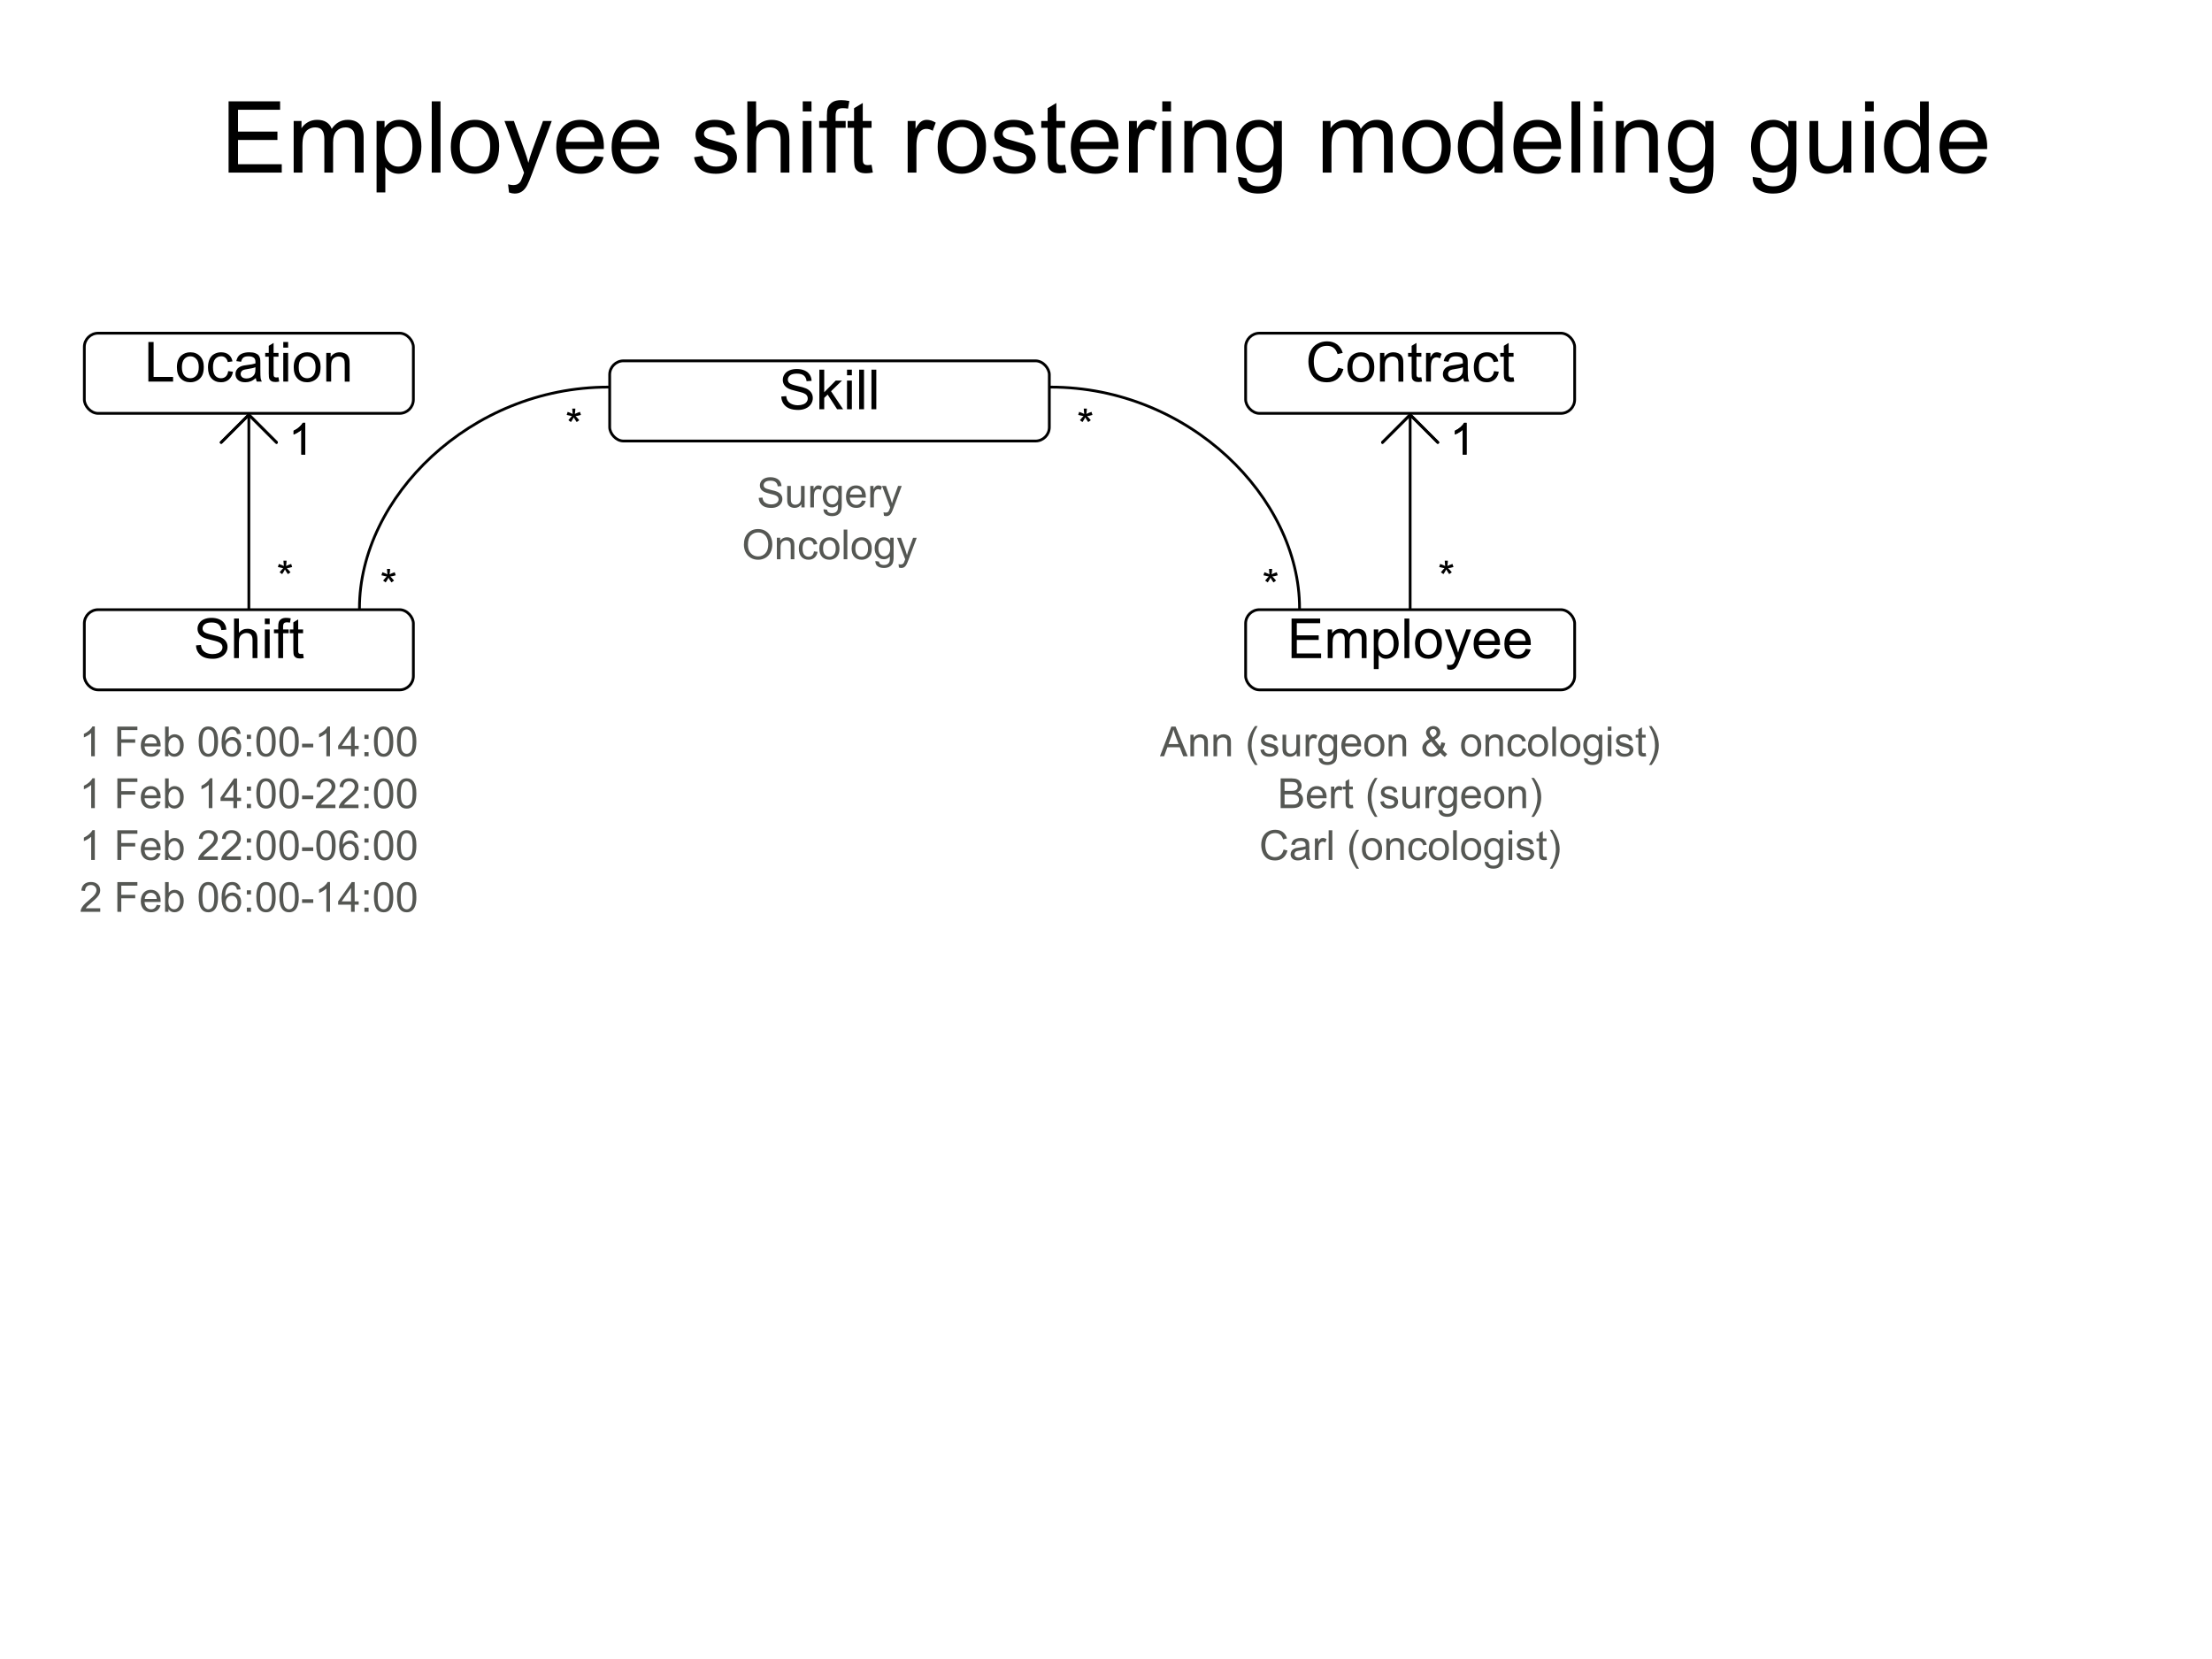 <?xml version="1.0" encoding="UTF-8" standalone="no"?>
<!-- Created with Inkscape (http://www.inkscape.org/) -->

<svg
   width="800"
   height="600"
   id="svg2"
   version="1.1"
   xmlns="http://www.w3.org/2000/svg"
   xmlns:svg="http://www.w3.org/2000/svg"
   xmlns:rdf="http://www.w3.org/1999/02/22-rdf-syntax-ns#"
   xmlns:cc="http://creativecommons.org/ns#"
   xmlns:dc="http://purl.org/dc/elements/1.1/">
  <defs
     id="defs4" />
  <g
     id="layer1"
     transform="translate(0,-452.362)"
     style="display:inline">
    <path
       style="font-size:36px;line-height:1.25;font-family:'Liberation Sans';-inkscape-font-specification:'Liberation Sans, Normal';text-align:center;text-anchor:middle"
       d="m 102.671,252.427 v -25.77 h 18.633 v 3.041 h -15.223 v 7.893 h 14.256 v 3.023 h -14.256 v 8.771 h 15.82 v 3.041 z m 23.537,0 v -18.668 h 2.83 v 2.619 q 0.879,-1.371 2.338,-2.197 1.459,-0.844 3.322,-0.844 2.074,0 3.393,0.861 1.336,0.861 1.881,2.408 2.215,-3.27 5.766,-3.27 2.777,0 4.271,1.547 1.494,1.529 1.494,4.729 v 12.814 h -3.146 v -11.76 q 0,-1.898 -0.316,-2.725 -0.299,-0.844 -1.107,-1.354 -0.809,-0.51 -1.898,-0.51 -1.969,0 -3.27,1.318 -1.301,1.301 -1.301,4.184 v 10.846 h -3.164 v -12.129 q 0,-2.109 -0.773,-3.164 -0.773,-1.055 -2.531,-1.055 -1.336,0 -2.479,0.703 -1.125,0.703 -1.635,2.057 -0.51,1.354 -0.51,3.902 v 9.686 z m 29.988,7.154 v -25.822 h 2.883 v 2.426 q 1.02,-1.424 2.303,-2.127 1.283,-0.721 3.111,-0.721 2.391,0 4.219,1.23 1.828,1.23 2.76,3.48 0.932,2.232 0.932,4.904 0,2.865 -1.037,5.168 -1.02,2.285 -2.988,3.516 -1.951,1.213 -4.113,1.213 -1.582,0 -2.848,-0.668 -1.248,-0.668 -2.057,-1.688 v 9.088 z m 2.865,-16.383 q 0,3.604 1.459,5.326 1.459,1.723 3.533,1.723 2.109,0 3.604,-1.775 1.512,-1.793 1.512,-5.537 0,-3.568 -1.477,-5.344 -1.459,-1.775 -3.498,-1.775 -2.021,0 -3.586,1.898 -1.547,1.881 -1.547,5.484 z m 17.086,9.229 v -25.77 h 3.164 v 25.77 z m 6.891,-9.334 q 0,-5.186 2.883,-7.682 2.408,-2.074 5.871,-2.074 3.85,0 6.293,2.531 2.443,2.514 2.443,6.961 0,3.604 -1.09,5.678 -1.072,2.057 -3.146,3.199 -2.057,1.143 -4.5,1.143 -3.92,0 -6.346,-2.514 -2.408,-2.514 -2.408,-7.242 z m 3.252,0 q 0,3.586 1.564,5.379 1.564,1.775 3.938,1.775 2.355,0 3.92,-1.793 1.564,-1.793 1.564,-5.467 0,-3.463 -1.582,-5.238 -1.564,-1.793 -3.902,-1.793 -2.373,0 -3.938,1.775 -1.564,1.775 -1.564,5.361 z m 17.807,16.523 -0.352,-2.971 q 1.037,0.281 1.811,0.281 1.055,0 1.688,-0.352 0.633,-0.352 1.037,-0.984 0.299,-0.475 0.967,-2.355 0.088,-0.264 0.281,-0.773 l -7.084,-18.703 h 3.41 l 3.885,10.811 q 0.756,2.057 1.354,4.324 0.545,-2.18 1.301,-4.254 l 3.99,-10.881 h 3.164 l -7.102,18.984 q -1.143,3.076 -1.775,4.236 -0.844,1.564 -1.934,2.285 -1.09,0.738 -2.602,0.738 -0.914,0 -2.039,-0.387 z m 30.92,-13.201 3.27,0.404 q -0.773,2.865 -2.865,4.447 -2.092,1.582 -5.344,1.582 -4.096,0 -6.504,-2.514 -2.391,-2.531 -2.391,-7.084 0,-4.711 2.426,-7.312 2.426,-2.602 6.293,-2.602 3.744,0 6.117,2.549 2.373,2.549 2.373,7.172 0,0.281 -0.018,0.844 h -13.922 q 0.176,3.076 1.74,4.711 1.564,1.635 3.902,1.635 1.74,0 2.971,-0.914 1.23,-0.914 1.951,-2.918 z m -10.389,-5.115 h 10.424 q -0.211,-2.355 -1.195,-3.533 -1.512,-1.828 -3.92,-1.828 -2.18,0 -3.674,1.459 -1.477,1.459 -1.635,3.902 z m 30.41,5.115 3.27,0.404 q -0.773,2.865 -2.865,4.447 -2.092,1.582 -5.344,1.582 -4.096,0 -6.504,-2.514 -2.391,-2.531 -2.391,-7.084 0,-4.711 2.426,-7.312 2.426,-2.602 6.293,-2.602 3.744,0 6.117,2.549 2.373,2.549 2.373,7.172 0,0.281 -0.018,0.844 h -13.922 q 0.176,3.076 1.74,4.711 1.564,1.635 3.902,1.635 1.74,0 2.971,-0.914 1.23,-0.914 1.951,-2.918 z m -10.389,-5.115 h 10.424 q -0.211,-2.355 -1.195,-3.533 -1.512,-1.828 -3.92,-1.828 -2.18,0 -3.674,1.459 -1.477,1.459 -1.635,3.902 z m 26.367,5.555 3.129,-0.492 q 0.264,1.881 1.459,2.883 1.213,1.002 3.375,1.002 2.18,0 3.234,-0.879 1.055,-0.896 1.055,-2.092 0,-1.072 -0.932,-1.688 -0.65,-0.422 -3.234,-1.072 -3.48,-0.879 -4.834,-1.512 -1.336,-0.65 -2.039,-1.775 -0.686,-1.143 -0.686,-2.514 0,-1.248 0.562,-2.303 0.58,-1.072 1.564,-1.775 0.738,-0.545 2.004,-0.914 1.283,-0.387 2.742,-0.387 2.197,0 3.85,0.633 1.67,0.633 2.461,1.723 0.791,1.072 1.09,2.883 l -3.094,0.422 q -0.211,-1.441 -1.23,-2.25 -1.002,-0.809 -2.848,-0.809 -2.18,0 -3.111,0.721 -0.932,0.721 -0.932,1.688 0,0.615 0.387,1.107 0.387,0.51 1.213,0.844 0.475,0.176 2.795,0.809 3.357,0.896 4.676,1.477 1.336,0.562 2.092,1.652 0.756,1.09 0.756,2.707 0,1.582 -0.932,2.988 -0.914,1.389 -2.654,2.162 -1.74,0.756 -3.938,0.756 -3.639,0 -5.555,-1.512 -1.898,-1.512 -2.426,-4.482 z m 19.266,5.572 v -25.77 h 3.164 v 9.246 q 2.215,-2.566 5.59,-2.566 2.074,0 3.604,0.826 1.529,0.809 2.18,2.25 0.668,1.441 0.668,4.184 v 11.83 h -3.164 v -11.83 q 0,-2.373 -1.037,-3.445 -1.02,-1.09 -2.9,-1.09 -1.406,0 -2.654,0.738 -1.23,0.721 -1.758,1.969 -0.527,1.248 -0.527,3.445 v 10.213 z m 20.039,-22.131 v -3.639 h 3.164 v 3.639 z m 0,22.131 v -18.668 h 3.164 v 18.668 z m 8.736,0 v -16.207 h -2.795 v -2.461 h 2.795 v -1.986 q 0,-1.881 0.334,-2.795 0.457,-1.23 1.6,-1.986 1.16,-0.773 3.234,-0.773 1.336,0 2.953,0.316 l -0.475,2.76 q -0.984,-0.176 -1.863,-0.176 -1.441,0 -2.039,0.615 -0.598,0.615 -0.598,2.303 v 1.723 h 3.639 v 2.461 h -3.639 v 16.207 z m 16.154,-2.83 0.457,2.795 q -1.336,0.281 -2.391,0.281 -1.723,0 -2.672,-0.545 -0.949,-0.545 -1.336,-1.424 -0.387,-0.896 -0.387,-3.744 v -10.74 h -2.32 v -2.461 h 2.32 v -4.623 l 3.146,-1.898 v 6.521 h 3.182 v 2.461 h -3.182 v 10.916 q 0,1.354 0.158,1.74 0.176,0.387 0.545,0.615 0.387,0.229 1.09,0.229 0.527,0 1.389,-0.123 z m 13.061,2.83 v -18.668 h 2.848 v 2.83 q 1.09,-1.986 2.004,-2.619 0.932,-0.633 2.039,-0.633 1.6,0 3.252,1.02 l -1.09,2.936 q -1.16,-0.686 -2.32,-0.686 -1.037,0 -1.863,0.633 -0.826,0.615 -1.178,1.723 -0.527,1.688 -0.527,3.691 v 9.773 z m 10.846,-9.334 q 0,-5.186 2.883,-7.682 2.408,-2.074 5.871,-2.074 3.85,0 6.293,2.531 2.443,2.514 2.443,6.961 0,3.604 -1.09,5.678 -1.072,2.057 -3.146,3.199 -2.057,1.143 -4.5,1.143 -3.92,0 -6.346,-2.514 -2.408,-2.514 -2.408,-7.242 z m 3.252,0 q 0,3.586 1.564,5.379 1.564,1.775 3.938,1.775 2.355,0 3.92,-1.793 1.564,-1.793 1.564,-5.467 0,-3.463 -1.582,-5.238 -1.564,-1.793 -3.902,-1.793 -2.373,0 -3.938,1.775 -1.564,1.775 -1.564,5.361 z m 16.682,3.762 3.129,-0.492 q 0.264,1.881 1.459,2.883 1.213,1.002 3.375,1.002 2.18,0 3.234,-0.879 1.055,-0.896 1.055,-2.092 0,-1.072 -0.932,-1.688 -0.65,-0.422 -3.234,-1.072 -3.48,-0.879 -4.834,-1.512 -1.336,-0.65 -2.039,-1.775 -0.686,-1.143 -0.686,-2.514 0,-1.248 0.562,-2.303 0.58,-1.072 1.564,-1.775 0.738,-0.545 2.004,-0.914 1.283,-0.387 2.742,-0.387 2.197,0 3.85,0.633 1.67,0.633 2.461,1.723 0.791,1.072 1.09,2.883 l -3.094,0.422 q -0.211,-1.441 -1.23,-2.25 -1.002,-0.809 -2.848,-0.809 -2.18,0 -3.111,0.721 -0.932,0.721 -0.932,1.688 0,0.615 0.387,1.107 0.387,0.51 1.213,0.844 0.475,0.176 2.795,0.809 3.357,0.896 4.676,1.477 1.336,0.562 2.092,1.652 0.756,1.09 0.756,2.707 0,1.582 -0.932,2.988 -0.914,1.389 -2.654,2.162 -1.74,0.756 -3.938,0.756 -3.639,0 -5.555,-1.512 -1.898,-1.512 -2.426,-4.482 z m 26.174,2.742 0.457,2.795 q -1.336,0.281 -2.391,0.281 -1.723,0 -2.672,-0.545 -0.949,-0.545 -1.336,-1.424 -0.387,-0.896 -0.387,-3.744 v -10.74 h -2.32 v -2.461 h 2.32 v -4.623 l 3.146,-1.898 v 6.521 h 3.182 v 2.461 h -3.182 v 10.916 q 0,1.354 0.158,1.74 0.176,0.387 0.545,0.615 0.387,0.229 1.09,0.229 0.527,0 1.389,-0.123 z m 15.873,-3.182 3.27,0.404 q -0.773,2.865 -2.865,4.447 -2.092,1.582 -5.344,1.582 -4.096,0 -6.504,-2.514 -2.391,-2.531 -2.391,-7.084 0,-4.711 2.426,-7.312 2.426,-2.602 6.293,-2.602 3.744,0 6.117,2.549 2.373,2.549 2.373,7.172 0,0.281 -0.018,0.844 h -13.922 q 0.176,3.076 1.74,4.711 1.564,1.635 3.902,1.635 1.74,0 2.971,-0.914 1.23,-0.914 1.951,-2.918 z m -10.389,-5.115 h 10.424 q -0.211,-2.355 -1.195,-3.533 -1.512,-1.828 -3.92,-1.828 -2.18,0 -3.674,1.459 -1.477,1.459 -1.635,3.902 z m 17.596,11.127 v -18.668 h 2.848 v 2.83 q 1.09,-1.986 2.004,-2.619 0.932,-0.633 2.039,-0.633 1.6,0 3.252,1.02 l -1.09,2.936 q -1.16,-0.686 -2.32,-0.686 -1.037,0 -1.863,0.633 -0.826,0.615 -1.178,1.723 -0.527,1.688 -0.527,3.691 v 9.773 z m 12.041,-22.131 v -3.639 h 3.164 v 3.639 z m 0,22.131 v -18.668 h 3.164 v 18.668 z m 7.98,0 v -18.668 h 2.848 v 2.654 q 2.057,-3.076 5.941,-3.076 1.688,0 3.094,0.615 1.424,0.598 2.127,1.582 0.703,0.984 0.984,2.338 0.176,0.879 0.176,3.076 v 11.479 h -3.164 v -11.355 q 0,-1.934 -0.369,-2.883 -0.369,-0.967 -1.318,-1.529 -0.932,-0.58 -2.197,-0.58 -2.021,0 -3.498,1.283 -1.459,1.283 -1.459,4.869 v 10.195 z m 19.441,1.547 3.076,0.457 q 0.193,1.424 1.072,2.074 1.178,0.879 3.217,0.879 2.197,0 3.393,-0.879 1.195,-0.879 1.617,-2.461 0.246,-0.967 0.229,-4.061 -2.074,2.443 -5.168,2.443 -3.85,0 -5.959,-2.777 -2.109,-2.777 -2.109,-6.662 0,-2.672 0.967,-4.922 0.967,-2.268 2.795,-3.498 1.846,-1.23 4.324,-1.23 3.305,0 5.449,2.672 v -2.25 h 2.918 v 16.137 q 0,4.359 -0.896,6.17 -0.879,1.828 -2.812,2.883 -1.916,1.055 -4.729,1.055 -3.34,0 -5.396,-1.512 -2.057,-1.494 -1.986,-4.518 z m 2.619,-11.215 q 0,3.674 1.459,5.361 1.459,1.688 3.656,1.688 2.18,0 3.656,-1.67 1.477,-1.688 1.477,-5.273 0,-3.428 -1.529,-5.168 -1.512,-1.74 -3.656,-1.74 -2.109,0 -3.586,1.723 -1.477,1.705 -1.477,5.08 z m 27.984,9.668 v -18.668 h 2.83 v 2.619 q 0.879,-1.371 2.338,-2.197 1.459,-0.844 3.322,-0.844 2.074,0 3.393,0.861 1.336,0.861 1.881,2.408 2.215,-3.27 5.766,-3.27 2.777,0 4.271,1.547 1.494,1.529 1.494,4.729 v 12.814 h -3.146 v -11.76 q 0,-1.898 -0.316,-2.725 -0.299,-0.844 -1.107,-1.354 -0.809,-0.51 -1.898,-0.51 -1.969,0 -3.27,1.318 -1.301,1.301 -1.301,4.184 v 10.846 h -3.164 v -12.129 q 0,-2.109 -0.773,-3.164 -0.773,-1.055 -2.531,-1.055 -1.336,0 -2.479,0.703 -1.125,0.703 -1.635,2.057 -0.51,1.354 -0.51,3.902 v 9.686 z m 28.811,-9.334 q 0,-5.186 2.883,-7.682 2.408,-2.074 5.871,-2.074 3.85,0 6.293,2.531 2.443,2.514 2.443,6.961 0,3.604 -1.09,5.678 -1.072,2.057 -3.146,3.199 -2.057,1.143 -4.5,1.143 -3.92,0 -6.346,-2.514 -2.408,-2.514 -2.408,-7.242 z m 3.252,0 q 0,3.586 1.564,5.379 1.564,1.775 3.938,1.775 2.355,0 3.92,-1.793 1.564,-1.793 1.564,-5.467 0,-3.463 -1.582,-5.238 -1.564,-1.793 -3.902,-1.793 -2.373,0 -3.938,1.775 -1.564,1.775 -1.564,5.361 z m 30.059,9.334 v -2.355 q -1.775,2.777 -5.221,2.777 -2.232,0 -4.113,-1.23 -1.863,-1.23 -2.9,-3.428 -1.02,-2.215 -1.02,-5.08 0,-2.795 0.932,-5.062 0.932,-2.285 2.795,-3.498 1.863,-1.213 4.166,-1.213 1.688,0 3.006,0.721 1.318,0.703 2.145,1.846 v -9.246 h 3.146 v 25.77 z m -10.002,-9.316 q 0,3.586 1.512,5.361 1.512,1.775 3.568,1.775 2.074,0 3.516,-1.688 1.459,-1.705 1.459,-5.186 0,-3.832 -1.477,-5.625 -1.477,-1.793 -3.639,-1.793 -2.109,0 -3.533,1.723 -1.406,1.723 -1.406,5.432 z m 30.691,3.305 3.27,0.404 q -0.773,2.865 -2.865,4.447 -2.092,1.582 -5.344,1.582 -4.096,0 -6.504,-2.514 -2.391,-2.531 -2.391,-7.084 0,-4.711 2.426,-7.312 2.426,-2.602 6.293,-2.602 3.744,0 6.117,2.549 2.373,2.549 2.373,7.172 0,0.281 -0.018,0.844 h -13.922 q 0.176,3.076 1.74,4.711 1.564,1.635 3.902,1.635 1.74,0 2.971,-0.914 1.23,-0.914 1.951,-2.918 z m -10.389,-5.115 h 10.424 q -0.211,-2.355 -1.195,-3.533 -1.512,-1.828 -3.92,-1.828 -2.18,0 -3.674,1.459 -1.477,1.459 -1.635,3.902 z m 17.561,11.127 v -25.77 h 3.164 v 25.77 z m 8.086,-22.131 v -3.639 h 3.164 v 3.639 z m 0,22.131 v -18.668 h 3.164 v 18.668 z m 7.98,0 v -18.668 h 2.848 v 2.654 q 2.057,-3.076 5.941,-3.076 1.688,0 3.094,0.615 1.424,0.598 2.127,1.582 0.703,0.984 0.984,2.338 0.176,0.879 0.176,3.076 v 11.479 h -3.164 v -11.355 q 0,-1.934 -0.369,-2.883 -0.369,-0.967 -1.318,-1.529 -0.932,-0.58 -2.197,-0.58 -2.021,0 -3.498,1.283 -1.459,1.283 -1.459,4.869 v 10.195 z m 19.441,1.547 3.076,0.457 q 0.193,1.424 1.072,2.074 1.178,0.879 3.217,0.879 2.197,0 3.393,-0.879 1.195,-0.879 1.617,-2.461 0.246,-0.967 0.229,-4.061 -2.074,2.443 -5.168,2.443 -3.85,0 -5.959,-2.777 -2.109,-2.777 -2.109,-6.662 0,-2.672 0.967,-4.922 0.967,-2.268 2.795,-3.498 1.846,-1.23 4.324,-1.23 3.305,0 5.449,2.672 v -2.25 h 2.918 v 16.137 q 0,4.359 -0.896,6.17 -0.879,1.828 -2.812,2.883 -1.916,1.055 -4.729,1.055 -3.34,0 -5.396,-1.512 -2.057,-1.494 -1.986,-4.518 z m 2.619,-11.215 q 0,3.674 1.459,5.361 1.459,1.688 3.656,1.688 2.18,0 3.656,-1.67 1.477,-1.688 1.477,-5.273 0,-3.428 -1.529,-5.168 -1.512,-1.74 -3.656,-1.74 -2.109,0 -3.586,1.723 -1.477,1.705 -1.477,5.08 z m 27.404,11.215 3.076,0.457 q 0.193,1.424 1.072,2.074 1.178,0.879 3.217,0.879 2.197,0 3.393,-0.879 1.195,-0.879 1.617,-2.461 0.246,-0.967 0.229,-4.061 -2.074,2.443 -5.168,2.443 -3.85,0 -5.959,-2.777 -2.109,-2.777 -2.109,-6.662 0,-2.672 0.967,-4.922 0.967,-2.268 2.795,-3.498 1.846,-1.23 4.324,-1.23 3.305,0 5.449,2.672 v -2.25 h 2.918 v 16.137 q 0,4.359 -0.896,6.17 -0.879,1.828 -2.812,2.883 -1.916,1.055 -4.729,1.055 -3.34,0 -5.396,-1.512 -2.057,-1.494 -1.986,-4.518 z m 2.619,-11.215 q 0,3.674 1.459,5.361 1.459,1.688 3.656,1.688 2.18,0 3.656,-1.67 1.477,-1.688 1.477,-5.273 0,-3.428 -1.529,-5.168 -1.512,-1.74 -3.656,-1.74 -2.109,0 -3.586,1.723 -1.477,1.705 -1.477,5.08 z m 30.217,9.668 v -2.742 q -2.18,3.164 -5.924,3.164 -1.652,0 -3.094,-0.633 -1.424,-0.633 -2.127,-1.582 -0.686,-0.967 -0.967,-2.355 -0.193,-0.932 -0.193,-2.953 v -11.566 h 3.164 v 10.354 q 0,2.479 0.193,3.34 0.299,1.248 1.266,1.969 0.967,0.703 2.391,0.703 1.424,0 2.672,-0.721 1.248,-0.738 1.758,-1.986 0.527,-1.266 0.527,-3.656 v -10.002 h 3.164 v 18.668 z m 7.805,-22.131 v -3.639 h 3.164 v 3.639 z m 0,22.131 v -18.668 h 3.164 v 18.668 z m 20.092,0 v -2.355 q -1.775,2.777 -5.221,2.777 -2.232,0 -4.113,-1.23 -1.863,-1.23 -2.9,-3.428 -1.02,-2.215 -1.02,-5.08 0,-2.795 0.932,-5.062 0.932,-2.285 2.795,-3.498 1.863,-1.213 4.166,-1.213 1.688,0 3.006,0.721 1.318,0.703 2.145,1.846 v -9.246 h 3.146 v 25.77 z m -10.002,-9.316 q 0,3.586 1.512,5.361 1.512,1.775 3.568,1.775 2.074,0 3.516,-1.688 1.459,-1.705 1.459,-5.186 0,-3.832 -1.477,-5.625 -1.477,-1.793 -3.639,-1.793 -2.109,0 -3.533,1.723 -1.406,1.723 -1.406,5.432 z m 30.691,3.305 3.27,0.404 q -0.773,2.865 -2.865,4.447 -2.092,1.582 -5.344,1.582 -4.096,0 -6.504,-2.514 -2.391,-2.531 -2.391,-7.084 0,-4.711 2.426,-7.312 2.426,-2.602 6.293,-2.602 3.744,0 6.117,2.549 2.373,2.549 2.373,7.172 0,0.281 -0.018,0.844 h -13.922 q 0.176,3.076 1.74,4.711 1.564,1.635 3.902,1.635 1.74,0 2.971,-0.914 1.23,-0.914 1.951,-2.918 z m -10.389,-5.115 h 10.424 q -0.211,-2.355 -1.195,-3.533 -1.512,-1.828 -3.92,-1.828 -2.18,0 -3.674,1.459 -1.477,1.459 -1.635,3.902 z"
       id="flowRoot4302"
       transform="translate(-20,262.362)"
       aria-label="Employee shift rostering modeling guide" />
    <g
       id="g3709"
       transform="translate(0,20)" />
    <flowRoot
       xml:space="preserve"
       id="flowRoot4157"
       style="font-style:normal;font-weight:normal;line-height:0.01%;font-family:sans-serif;letter-spacing:0px;word-spacing:0px;fill:#000000;fill-opacity:1;stroke:none"><flowRegion
         id="flowRegion4159"
         style="font-family:sans-serif"><rect
           id="rect4161"
           width="10.955"
           height="72.472"
           x="16.011"
           y="-53.933" /></flowRegion><flowPara
         id="flowPara4163"
         style="font-size:40px;line-height:1.25;font-family:sans-serif"> </flowPara></flowRoot>
    <flowRoot
       xml:space="preserve"
       id="flowRoot4140"
       style="font-style:normal;font-weight:normal;line-height:0.01%;font-family:sans-serif;letter-spacing:0px;word-spacing:0px;fill:#000000;fill-opacity:1;stroke:none;stroke-width:1px;stroke-linecap:butt;stroke-linejoin:miter;stroke-opacity:1"><flowRegion
         id="flowRegion4142"
         style="font-family:sans-serif"><rect
           id="rect4144"
           width="299.396"
           height="103.823"
           x="-49.497"
           y="84.507" /></flowRegion><flowPara
         id="flowPara4146"
         style="font-size:40px;line-height:1.25;font-family:sans-serif"> </flowPara></flowRoot>
    <rect
       ry="5"
       rx="5"
       y="672.862"
       x="30.5"
       height="29"
       width="119"
       id="rect4415"
       style="display:inline;fill:none;stroke:#000000;stroke-width:1;stroke-linecap:round;stroke-linejoin:round;stroke-miterlimit:4;stroke-dasharray:none" />
    <path
       style="font-size:20px;line-height:1.25;font-family:'Liberation Sans';-inkscape-font-specification:'Liberation Sans, Normal';text-align:center;text-anchor:middle"
       d="m 380.889,47.193 1.787,-0.156 q 0.127,1.074 0.586,1.768 0.469,0.684 1.445,1.113 0.977,0.42 2.197,0.42 1.084,0 1.914,-0.322 0.83,-0.322 1.23,-0.879 0.41,-0.566 0.41,-1.23 0,-0.674 -0.391,-1.172 -0.391,-0.508 -1.289,-0.85 -0.576,-0.225 -2.549,-0.693 -1.973,-0.479 -2.764,-0.898 -1.025,-0.537 -1.533,-1.328 -0.498,-0.801 -0.498,-1.787 0,-1.084 0.615,-2.021 0.615,-0.947 1.797,-1.436 1.182,-0.488 2.627,-0.488 1.592,0 2.803,0.518 1.221,0.508 1.875,1.504 0.654,0.996 0.703,2.256 l -1.816,0.137 q -0.146,-1.357 -0.996,-2.051 -0.84,-0.693 -2.49,-0.693 -1.719,0 -2.51,0.635 -0.781,0.625 -0.781,1.514 0,0.771 0.557,1.27 0.547,0.498 2.852,1.025 2.314,0.518 3.174,0.908 1.25,0.576 1.846,1.465 0.596,0.879 0.596,2.031 0,1.143 -0.654,2.158 -0.654,1.006 -1.885,1.572 -1.221,0.557 -2.754,0.557 -1.943,0 -3.262,-0.566 -1.309,-0.566 -2.061,-1.699 -0.742,-1.143 -0.781,-2.578 z m 13.76,4.6 V 37.476 h 1.758 v 5.137 q 1.23,-1.426 3.105,-1.426 1.152,0 2.002,0.459 0.85,0.449 1.211,1.25 0.371,0.801 0.371,2.324 v 6.572 h -1.758 v -6.572 q 0,-1.318 -0.576,-1.914 -0.566,-0.605 -1.611,-0.605 -0.781,0 -1.475,0.41 -0.684,0.4 -0.977,1.094 -0.293,0.693 -0.293,1.914 v 5.674 z M 405.781,39.498 v -2.021 h 1.758 v 2.021 z m 0,12.295 V 41.421 h 1.758 v 10.371 z m 4.854,0 v -9.004 h -1.553 v -1.367 h 1.553 v -1.104 q 0,-1.045 0.186,-1.553 0.254,-0.684 0.889,-1.104 0.645,-0.43 1.797,-0.43 0.742,0 1.641,0.176 l -0.264,1.533 q -0.547,-0.098 -1.035,-0.098 -0.801,0 -1.133,0.342 -0.332,0.342 -0.332,1.279 v 0.957 h 2.021 v 1.367 h -2.021 v 9.004 z m 8.975,-1.572 0.254,1.553 q -0.742,0.156 -1.328,0.156 -0.957,0 -1.484,-0.303 -0.527,-0.303 -0.742,-0.791 -0.215,-0.498 -0.215,-2.08 v -5.967 h -1.289 v -1.367 h 1.289 v -2.568 l 1.748,-1.055 v 3.623 h 1.768 v 1.367 h -1.768 v 6.064 q 0,0.752 0.088,0.967 0.098,0.215 0.303,0.342 0.215,0.127 0.605,0.127 0.293,0 0.771,-0.068 z"
       id="flowRoot4417"
       transform="translate(-310,638.585)"
       aria-label="Shift" />
    <rect
       style="display:inline;fill:none;stroke:#000000;stroke-width:1;stroke-linecap:round;stroke-linejoin:round;stroke-miterlimit:4;stroke-dasharray:none"
       id="rect4425"
       width="119"
       height="29"
       x="450.5"
       y="672.862"
       rx="5"
       ry="5" />
    <path
       style="font-size:20px;line-height:1.25;font-family:'Liberation Sans';-inkscape-font-specification:'Liberation Sans, Normal';text-align:center;text-anchor:middle"
       d="M 357.114,51.792 V 37.476 h 10.352 v 1.689 h -8.457 v 4.385 h 7.92 v 1.68 h -7.92 v 4.873 h 8.789 v 1.689 z m 13.076,0 V 41.421 h 1.572 v 1.455 q 0.488,-0.762 1.299,-1.221 0.811,-0.469 1.846,-0.469 1.152,0 1.885,0.479 0.742,0.479 1.045,1.338 1.23,-1.816 3.203,-1.816 1.543,0 2.373,0.859 0.83,0.85 0.83,2.627 v 7.119 h -1.748 v -6.533 q 0,-1.055 -0.176,-1.514 -0.166,-0.469 -0.615,-0.752 -0.449,-0.283 -1.055,-0.283 -1.094,0 -1.816,0.732 -0.723,0.723 -0.723,2.324 v 6.025 h -1.758 v -6.738 q 0,-1.172 -0.43,-1.758 -0.43,-0.586 -1.406,-0.586 -0.742,0 -1.377,0.391 -0.625,0.391 -0.908,1.143 -0.283,0.752 -0.283,2.168 v 5.381 z m 16.66,3.975 V 41.421 h 1.602 v 1.348 q 0.566,-0.791 1.279,-1.182 0.713,-0.4 1.729,-0.4 1.328,0 2.344,0.684 1.016,0.684 1.533,1.934 0.518,1.24 0.518,2.725 0,1.592 -0.576,2.871 -0.566,1.27 -1.66,1.953 -1.084,0.674 -2.285,0.674 -0.879,0 -1.582,-0.371 -0.693,-0.371 -1.143,-0.938 v 5.049 z m 1.592,-9.102 q 0,2.002 0.811,2.959 0.811,0.957 1.963,0.957 1.172,0 2.002,-0.986 0.84,-0.996 0.84,-3.076 0,-1.982 -0.82,-2.969 -0.811,-0.986 -1.943,-0.986 -1.123,0 -1.992,1.055 -0.859,1.045 -0.859,3.047 z m 9.492,5.127 V 37.476 h 1.758 v 14.316 z m 3.828,-5.186 q 0,-2.881 1.602,-4.268 1.338,-1.152 3.262,-1.152 2.139,0 3.496,1.406 1.357,1.396 1.357,3.867 0,2.002 -0.605,3.154 -0.596,1.143 -1.748,1.777 -1.143,0.635 -2.5,0.635 -2.178,0 -3.525,-1.396 -1.338,-1.396 -1.338,-4.023 z m 1.807,0 q 0,1.992 0.869,2.988 0.869,0.986 2.188,0.986 1.309,0 2.178,-0.996 0.869,-0.996 0.869,-3.037 0,-1.924 -0.879,-2.91 -0.869,-0.996 -2.168,-0.996 -1.318,0 -2.188,0.986 -0.869,0.986 -0.869,2.979 z m 9.893,9.18 -0.195,-1.65 q 0.576,0.156 1.006,0.156 0.586,0 0.938,-0.195 0.352,-0.195 0.576,-0.547 0.166,-0.264 0.537,-1.309 0.049,-0.146 0.156,-0.43 l -3.936,-10.391 h 1.895 l 2.158,6.006 q 0.42,1.143 0.752,2.402 0.303,-1.211 0.723,-2.363 l 2.217,-6.045 h 1.758 l -3.945,10.547 q -0.635,1.709 -0.986,2.354 -0.469,0.869 -1.074,1.27 -0.605,0.41 -1.445,0.41 -0.508,0 -1.133,-0.215 z m 17.178,-7.334 1.816,0.225 q -0.43,1.592 -1.592,2.471 -1.162,0.879 -2.969,0.879 -2.275,0 -3.613,-1.396 -1.328,-1.406 -1.328,-3.936 0,-2.617 1.348,-4.062 1.348,-1.445 3.496,-1.445 2.08,0 3.398,1.416 1.318,1.416 1.318,3.984 0,0.156 -0.01,0.469 h -7.734 q 0.098,1.709 0.967,2.617 0.869,0.908 2.168,0.908 0.967,0 1.65,-0.508 0.684,-0.508 1.084,-1.621 z m -5.771,-2.842 h 5.791 q -0.117,-1.309 -0.664,-1.963 -0.84,-1.016 -2.178,-1.016 -1.211,0 -2.041,0.811 -0.82,0.811 -0.908,2.168 z m 16.895,2.842 1.816,0.225 q -0.43,1.592 -1.592,2.471 -1.162,0.879 -2.969,0.879 -2.275,0 -3.613,-1.396 -1.328,-1.406 -1.328,-3.936 0,-2.617 1.348,-4.062 1.348,-1.445 3.496,-1.445 2.08,0 3.398,1.416 1.318,1.416 1.318,3.984 0,0.156 -0.01,0.469 h -7.734 q 0.098,1.709 0.967,2.617 0.869,0.908 2.168,0.908 0.967,0 1.65,-0.508 0.684,-0.508 1.084,-1.621 z m -5.771,-2.842 h 5.791 q -0.117,-1.309 -0.664,-1.963 -0.84,-1.016 -2.178,-1.016 -1.211,0 -2.041,0.811 -0.82,0.811 -0.908,2.168 z"
       id="flowRoot4427"
       transform="translate(110,638.585)"
       aria-label="Employee" />
    <g
       id="flowRoot4465"
       style="line-height:0.01%;font-family:'Liberation Sans';-inkscape-font-specification:'Liberation Sans, Normal';text-align:center;text-anchor:middle;fill:#555753"
       transform="translate(-310,678.586)"
       aria-label="1 Feb 06:00-14:00&#10;1 Feb 14:00-22:00&#10;1 Feb 22:00-06:00&#10;2 Feb 06:00-14:00">
      <path
         style="font-size:15px;line-height:1.25"
         d="m 344.292,47.289 h -1.318 v -8.401 q -0.476,0.454 -1.252,0.908 -0.769,0.454 -1.384,0.681 v -1.274 q 1.106,-0.52 1.934,-1.26 0.828,-0.74 1.172,-1.436 h 0.85 z m 8.152,0 V 36.551 h 7.244 v 1.267 h -5.823 v 3.325 h 5.039 v 1.267 h -5.039 v 4.878 z m 14.246,-2.505 1.362,0.168 q -0.322,1.194 -1.194,1.853 -0.872,0.659 -2.227,0.659 -1.707,0 -2.71,-1.047 -0.996,-1.055 -0.996,-2.952 0,-1.963 1.011,-3.047 1.011,-1.084 2.622,-1.084 1.56,0 2.549,1.062 0.989,1.062 0.989,2.988 0,0.117 -0.007,0.352 h -5.801 q 0.073,1.282 0.725,1.963 0.652,0.681 1.626,0.681 0.725,0 1.238,-0.381 0.513,-0.381 0.813,-1.216 z m -4.329,-2.131 h 4.343 q -0.088,-0.981 -0.498,-1.472 -0.63,-0.762 -1.633,-0.762 -0.908,0 -1.531,0.608 -0.615,0.608 -0.681,1.626 z m 8.562,4.636 h -1.223 V 36.551 h 1.318 v 3.831 q 0.835,-1.047 2.131,-1.047 0.718,0 1.355,0.293 0.645,0.286 1.055,0.813 0.417,0.52 0.652,1.26 0.234,0.74 0.234,1.582 0,2 -0.989,3.091 -0.989,1.091 -2.373,1.091 -1.377,0 -2.161,-1.15 z m -0.015,-3.948 q 0,1.399 0.381,2.021 0.623,1.018 1.685,1.018 0.864,0 1.494,-0.747 0.63,-0.754 0.63,-2.241 0,-1.523 -0.608,-2.249 -0.601,-0.725 -1.458,-0.725 -0.864,0 -1.494,0.754 -0.63,0.747 -0.63,2.168 z m 10.942,-1.348 q 0,-1.904 0.388,-3.062 0.396,-1.165 1.165,-1.794 0.776,-0.63 1.948,-0.63 0.864,0 1.516,0.352 0.652,0.344 1.077,1.003 0.425,0.652 0.666,1.597 0.242,0.938 0.242,2.534 0,1.89 -0.388,3.054 -0.388,1.157 -1.165,1.794 -0.769,0.63 -1.948,0.63 -1.553,0 -2.439,-1.113 -1.062,-1.34 -1.062,-4.365 z m 1.355,0 q 0,2.644 0.615,3.523 0.623,0.872 1.531,0.872 0.908,0 1.523,-0.879 0.623,-0.879 0.623,-3.516 0,-2.651 -0.623,-3.523 -0.615,-0.872 -1.538,-0.872 -0.908,0 -1.45,0.769 -0.681,0.981 -0.681,3.625 z m 13.828,-2.812 -1.311,0.103 q -0.176,-0.776 -0.498,-1.128 -0.535,-0.564 -1.318,-0.564 -0.63,0 -1.106,0.352 -0.623,0.454 -0.981,1.326 -0.359,0.872 -0.374,2.483 0.476,-0.725 1.165,-1.077 0.688,-0.352 1.443,-0.352 1.318,0 2.241,0.974 0.93,0.967 0.93,2.505 0,1.011 -0.439,1.882 -0.432,0.864 -1.194,1.326 -0.762,0.461 -1.729,0.461 -1.648,0 -2.688,-1.208 -1.04,-1.216 -1.04,-3.999 0,-3.113 1.15,-4.526 1.003,-1.23 2.703,-1.23 1.267,0 2.073,0.71 0.813,0.71 0.974,1.963 z m -5.383,4.629 q 0,0.681 0.286,1.304 0.293,0.623 0.813,0.952 0.52,0.322 1.091,0.322 0.835,0 1.436,-0.674 0.601,-0.674 0.601,-1.831 0,-1.113 -0.593,-1.75 -0.593,-0.645 -1.494,-0.645 -0.894,0 -1.516,0.645 -0.623,0.637 -0.623,1.677 z m 7.617,-2.798 V 39.51 h 1.501 v 1.501 z m 0,6.277 v -1.501 h 1.501 v 1.501 z m 3.435,-5.295 q 0,-1.904 0.388,-3.062 0.396,-1.165 1.165,-1.794 0.776,-0.63 1.948,-0.63 0.864,0 1.516,0.352 0.652,0.344 1.077,1.003 0.425,0.652 0.666,1.597 0.242,0.938 0.242,2.534 0,1.89 -0.388,3.054 -0.388,1.157 -1.165,1.794 -0.769,0.63 -1.948,0.63 -1.553,0 -2.439,-1.113 -1.062,-1.34 -1.062,-4.365 z m 1.355,0 q 0,2.644 0.615,3.523 0.623,0.872 1.531,0.872 0.908,0 1.523,-0.879 0.623,-0.879 0.623,-3.516 0,-2.651 -0.623,-3.523 -0.615,-0.872 -1.538,-0.872 -0.908,0 -1.45,0.769 -0.681,0.981 -0.681,3.625 z m 6.987,0 q 0,-1.904 0.388,-3.062 0.396,-1.165 1.165,-1.794 0.776,-0.63 1.948,-0.63 0.864,0 1.516,0.352 0.652,0.344 1.077,1.003 0.425,0.652 0.667,1.597 0.242,0.938 0.242,2.534 0,1.89 -0.388,3.054 -0.388,1.157 -1.165,1.794 -0.769,0.63 -1.948,0.63 -1.553,0 -2.439,-1.113 -1.062,-1.34 -1.062,-4.365 z m 1.355,0 q 0,2.644 0.615,3.523 0.623,0.872 1.531,0.872 0.908,0 1.523,-0.879 0.623,-0.879 0.623,-3.516 0,-2.651 -0.623,-3.523 -0.615,-0.872 -1.538,-0.872 -0.908,0 -1.45,0.769 -0.681,0.981 -0.681,3.625 z m 6.841,2.073 V 42.74 h 4.05 v 1.326 z m 10.107,3.223 h -1.318 v -8.401 q -0.476,0.454 -1.252,0.908 -0.769,0.454 -1.384,0.681 v -1.274 q 1.106,-0.52 1.934,-1.26 0.828,-0.74 1.172,-1.436 h 0.85 z m 7.603,0 v -2.571 h -4.658 v -1.208 l 4.9,-6.958 h 1.077 v 6.958 h 1.45 v 1.208 h -1.45 v 2.571 z m 0,-3.779 v -4.841 l -3.362,4.841 z m 4.849,-2.498 V 39.51 h 1.501 v 1.501 z m 0,6.277 v -1.501 h 1.501 v 1.501 z m 3.435,-5.295 q 0,-1.904 0.388,-3.062 0.396,-1.165 1.165,-1.794 0.776,-0.63 1.948,-0.63 0.864,0 1.516,0.352 0.652,0.344 1.077,1.003 0.425,0.652 0.667,1.597 0.242,0.938 0.242,2.534 0,1.89 -0.388,3.054 -0.388,1.157 -1.165,1.794 -0.769,0.63 -1.948,0.63 -1.553,0 -2.439,-1.113 -1.062,-1.34 -1.062,-4.365 z m 1.355,0 q 0,2.644 0.615,3.523 0.623,0.872 1.531,0.872 0.908,0 1.523,-0.879 0.623,-0.879 0.623,-3.516 0,-2.651 -0.623,-3.523 -0.615,-0.872 -1.538,-0.872 -0.908,0 -1.45,0.769 -0.681,0.981 -0.681,3.625 z m 6.987,0 q 0,-1.904 0.388,-3.062 0.396,-1.165 1.165,-1.794 0.776,-0.63 1.948,-0.63 0.864,0 1.516,0.352 0.652,0.344 1.077,1.003 0.425,0.652 0.666,1.597 0.242,0.938 0.242,2.534 0,1.89 -0.388,3.054 -0.388,1.157 -1.165,1.794 -0.769,0.63 -1.948,0.63 -1.553,0 -2.439,-1.113 -1.062,-1.34 -1.062,-4.365 z m 1.355,0 q 0,2.644 0.615,3.523 0.623,0.872 1.531,0.872 0.908,0 1.523,-0.879 0.623,-0.879 0.623,-3.516 0,-2.651 -0.623,-3.523 -0.615,-0.872 -1.538,-0.872 -0.908,0 -1.45,0.769 -0.681,0.981 -0.681,3.625 z"
         id="path1" />
      <path
         style="font-size:15px;line-height:1.25"
         d="m 344.292,66.039 h -1.318 v -8.401 q -0.476,0.454 -1.252,0.908 -0.769,0.454 -1.384,0.681 v -1.274 q 1.106,-0.52 1.934,-1.26 0.828,-0.74 1.172,-1.436 h 0.85 z m 8.152,0 V 55.301 h 7.244 v 1.267 h -5.823 v 3.325 h 5.039 v 1.267 h -5.039 v 4.878 z m 14.246,-2.505 1.362,0.168 q -0.322,1.194 -1.194,1.853 -0.872,0.659 -2.227,0.659 -1.707,0 -2.71,-1.047 -0.996,-1.055 -0.996,-2.952 0,-1.963 1.011,-3.047 1.011,-1.084 2.622,-1.084 1.56,0 2.549,1.062 0.989,1.062 0.989,2.988 0,0.117 -0.007,0.352 h -5.801 q 0.073,1.282 0.725,1.963 0.652,0.681 1.626,0.681 0.725,0 1.238,-0.381 0.513,-0.381 0.813,-1.216 z m -4.329,-2.131 h 4.343 q -0.088,-0.981 -0.498,-1.472 -0.63,-0.762 -1.633,-0.762 -0.908,0 -1.531,0.608 -0.615,0.608 -0.681,1.626 z m 8.562,4.636 h -1.223 V 55.301 h 1.318 v 3.831 q 0.835,-1.047 2.131,-1.047 0.718,0 1.355,0.293 0.645,0.286 1.055,0.813 0.417,0.52 0.652,1.26 0.234,0.74 0.234,1.582 0,2 -0.989,3.091 -0.989,1.091 -2.373,1.091 -1.377,0 -2.161,-1.15 z m -0.015,-3.948 q 0,1.399 0.381,2.021 0.623,1.018 1.685,1.018 0.864,0 1.494,-0.747 0.63,-0.754 0.63,-2.241 0,-1.523 -0.608,-2.249 -0.601,-0.725 -1.458,-0.725 -0.864,0 -1.494,0.754 -0.63,0.747 -0.63,2.168 z m 15.908,3.948 h -1.318 v -8.401 q -0.476,0.454 -1.252,0.908 -0.769,0.454 -1.384,0.681 v -1.274 q 1.106,-0.52 1.934,-1.26 0.828,-0.74 1.172,-1.436 h 0.85 z m 7.603,0 v -2.571 h -4.658 v -1.208 l 4.9,-6.958 h 1.077 v 6.958 h 1.45 v 1.208 h -1.45 v 2.571 z m 0,-3.779 v -4.841 l -3.362,4.841 z m 4.849,-2.498 V 58.26 h 1.501 v 1.501 z m 0,6.277 v -1.501 h 1.501 v 1.501 z m 3.435,-5.295 q 0,-1.904 0.388,-3.062 0.396,-1.165 1.165,-1.794 0.776,-0.63 1.948,-0.63 0.864,0 1.516,0.352 0.652,0.344 1.077,1.003 0.425,0.652 0.666,1.597 0.242,0.938 0.242,2.534 0,1.89 -0.388,3.054 -0.388,1.157 -1.165,1.794 -0.769,0.63 -1.948,0.63 -1.553,0 -2.439,-1.113 -1.062,-1.34 -1.062,-4.365 z m 1.355,0 q 0,2.644 0.615,3.523 0.623,0.872 1.531,0.872 0.908,0 1.523,-0.879 0.623,-0.879 0.623,-3.516 0,-2.651 -0.623,-3.523 -0.615,-0.872 -1.538,-0.872 -0.908,0 -1.45,0.769 -0.681,0.981 -0.681,3.625 z m 6.987,0 q 0,-1.904 0.388,-3.062 0.396,-1.165 1.165,-1.794 0.776,-0.63 1.948,-0.63 0.864,0 1.516,0.352 0.652,0.344 1.077,1.003 0.425,0.652 0.667,1.597 0.242,0.938 0.242,2.534 0,1.89 -0.388,3.054 -0.388,1.157 -1.165,1.794 -0.769,0.63 -1.948,0.63 -1.553,0 -2.439,-1.113 -1.062,-1.34 -1.062,-4.365 z m 1.355,0 q 0,2.644 0.615,3.523 0.623,0.872 1.531,0.872 0.908,0 1.523,-0.879 0.623,-0.879 0.623,-3.516 0,-2.651 -0.623,-3.523 -0.615,-0.872 -1.538,-0.872 -0.908,0 -1.45,0.769 -0.681,0.981 -0.681,3.625 z m 6.841,2.073 V 61.49 h 4.05 v 1.326 z m 12.07,1.956 v 1.267 h -7.097 q -0.015,-0.476 0.154,-0.916 0.271,-0.725 0.864,-1.428 0.601,-0.703 1.729,-1.626 1.75,-1.436 2.366,-2.271 0.615,-0.842 0.615,-1.589 0,-0.784 -0.564,-1.318 -0.557,-0.542 -1.458,-0.542 -0.952,0 -1.523,0.571 -0.571,0.571 -0.579,1.582 l -1.355,-0.139 q 0.139,-1.516 1.047,-2.307 0.908,-0.798 2.439,-0.798 1.545,0 2.446,0.857 0.901,0.857 0.901,2.124 0,0.645 -0.264,1.267 -0.264,0.623 -0.879,1.311 -0.608,0.688 -2.029,1.89 -1.187,0.996 -1.523,1.355 -0.337,0.352 -0.557,0.71 z m 8.342,0 v 1.267 h -7.097 q -0.015,-0.476 0.154,-0.916 0.271,-0.725 0.864,-1.428 0.601,-0.703 1.729,-1.626 1.75,-1.436 2.366,-2.271 0.615,-0.842 0.615,-1.589 0,-0.784 -0.564,-1.318 -0.557,-0.542 -1.458,-0.542 -0.952,0 -1.523,0.571 -0.571,0.571 -0.579,1.582 l -1.355,-0.139 q 0.139,-1.516 1.047,-2.307 0.908,-0.798 2.439,-0.798 1.545,0 2.446,0.857 0.901,0.857 0.901,2.124 0,0.645 -0.264,1.267 -0.264,0.623 -0.879,1.311 -0.608,0.688 -2.029,1.89 -1.187,0.996 -1.523,1.355 -0.337,0.352 -0.557,0.71 z m 2.146,-5.01 V 58.26 h 1.501 v 1.501 z m 0,6.277 v -1.501 h 1.501 v 1.501 z m 3.435,-5.295 q 0,-1.904 0.388,-3.062 0.396,-1.165 1.165,-1.794 0.776,-0.63 1.948,-0.63 0.864,0 1.516,0.352 0.652,0.344 1.077,1.003 0.425,0.652 0.667,1.597 0.242,0.938 0.242,2.534 0,1.89 -0.388,3.054 -0.388,1.157 -1.165,1.794 -0.769,0.63 -1.948,0.63 -1.553,0 -2.439,-1.113 -1.062,-1.34 -1.062,-4.365 z m 1.355,0 q 0,2.644 0.615,3.523 0.623,0.872 1.531,0.872 0.908,0 1.523,-0.879 0.623,-0.879 0.623,-3.516 0,-2.651 -0.623,-3.523 -0.615,-0.872 -1.538,-0.872 -0.908,0 -1.45,0.769 -0.681,0.981 -0.681,3.625 z m 6.987,0 q 0,-1.904 0.388,-3.062 0.396,-1.165 1.165,-1.794 0.776,-0.63 1.948,-0.63 0.864,0 1.516,0.352 0.652,0.344 1.077,1.003 0.425,0.652 0.666,1.597 0.242,0.938 0.242,2.534 0,1.89 -0.388,3.054 -0.388,1.157 -1.165,1.794 -0.769,0.63 -1.948,0.63 -1.553,0 -2.439,-1.113 -1.062,-1.34 -1.062,-4.365 z m 1.355,0 q 0,2.644 0.615,3.523 0.623,0.872 1.531,0.872 0.908,0 1.523,-0.879 0.623,-0.879 0.623,-3.516 0,-2.651 -0.623,-3.523 -0.615,-0.872 -1.538,-0.872 -0.908,0 -1.45,0.769 -0.681,0.981 -0.681,3.625 z"
         id="path2" />
      <path
         style="font-size:15px;line-height:1.25"
         d="m 344.292,84.789 h -1.318 v -8.401 q -0.476,0.454 -1.252,0.908 -0.769,0.454 -1.384,0.681 v -1.274 q 1.106,-0.52 1.934,-1.26 0.828,-0.74 1.172,-1.436 h 0.85 z m 8.152,0 V 74.051 h 7.244 v 1.267 h -5.823 v 3.325 h 5.039 v 1.267 h -5.039 v 4.878 z m 14.246,-2.505 1.362,0.168 q -0.322,1.194 -1.194,1.853 -0.872,0.659 -2.227,0.659 -1.707,0 -2.71,-1.047 -0.996,-1.055 -0.996,-2.952 0,-1.963 1.011,-3.047 1.011,-1.084 2.622,-1.084 1.56,0 2.549,1.062 0.989,1.062 0.989,2.988 0,0.117 -0.007,0.352 h -5.801 q 0.073,1.282 0.725,1.963 0.652,0.681 1.626,0.681 0.725,0 1.238,-0.381 0.513,-0.381 0.813,-1.216 z m -4.329,-2.131 h 4.343 q -0.088,-0.981 -0.498,-1.472 -0.63,-0.762 -1.633,-0.762 -0.908,0 -1.531,0.608 -0.615,0.608 -0.681,1.626 z m 8.562,4.636 h -1.223 V 74.051 h 1.318 v 3.831 q 0.835,-1.047 2.131,-1.047 0.718,0 1.355,0.293 0.645,0.286 1.055,0.813 0.417,0.52 0.652,1.26 0.234,0.74 0.234,1.582 0,2 -0.989,3.091 -0.989,1.091 -2.373,1.091 -1.377,0 -2.161,-1.15 z m -0.015,-3.948 q 0,1.399 0.381,2.021 0.623,1.018 1.685,1.018 0.864,0 1.494,-0.747 0.63,-0.754 0.63,-2.241 0,-1.523 -0.608,-2.249 -0.601,-0.725 -1.458,-0.725 -0.864,0 -1.494,0.754 -0.63,0.747 -0.63,2.168 z m 17.871,2.681 v 1.267 h -7.097 q -0.015,-0.476 0.154,-0.916 0.271,-0.725 0.864,-1.428 0.601,-0.703 1.729,-1.626 1.75,-1.436 2.366,-2.271 0.615,-0.842 0.615,-1.589 0,-0.784 -0.564,-1.318 -0.557,-0.542 -1.458,-0.542 -0.952,0 -1.523,0.571 -0.571,0.571 -0.579,1.582 l -1.355,-0.139 q 0.139,-1.516 1.047,-2.307 0.908,-0.798 2.439,-0.798 1.545,0 2.446,0.857 0.901,0.857 0.901,2.124 0,0.645 -0.264,1.267 -0.264,0.623 -0.879,1.311 -0.608,0.688 -2.029,1.89 -1.187,0.996 -1.523,1.355 -0.337,0.352 -0.557,0.71 z m 8.342,0 v 1.267 h -7.097 q -0.015,-0.476 0.154,-0.916 0.271,-0.725 0.864,-1.428 0.601,-0.703 1.729,-1.626 1.75,-1.436 2.366,-2.271 0.615,-0.842 0.615,-1.589 0,-0.784 -0.564,-1.318 -0.557,-0.542 -1.458,-0.542 -0.952,0 -1.523,0.571 -0.571,0.571 -0.579,1.582 l -1.355,-0.139 q 0.139,-1.516 1.047,-2.307 0.908,-0.798 2.439,-0.798 1.545,0 2.446,0.857 0.901,0.857 0.901,2.124 0,0.645 -0.264,1.267 -0.264,0.623 -0.879,1.311 -0.608,0.688 -2.029,1.89 -1.187,0.996 -1.523,1.355 -0.337,0.352 -0.557,0.71 z m 2.146,-5.01 V 77.01 h 1.501 v 1.501 z m 0,6.277 v -1.501 h 1.501 v 1.501 z m 3.435,-5.295 q 0,-1.904 0.388,-3.062 0.396,-1.165 1.165,-1.794 0.776,-0.63 1.948,-0.63 0.864,0 1.516,0.352 0.652,0.344 1.077,1.003 0.425,0.652 0.666,1.597 0.242,0.938 0.242,2.534 0,1.89 -0.388,3.054 -0.388,1.157 -1.165,1.794 -0.769,0.63 -1.948,0.63 -1.553,0 -2.439,-1.113 -1.062,-1.34 -1.062,-4.365 z m 1.355,0 q 0,2.644 0.615,3.523 0.623,0.872 1.531,0.872 0.908,0 1.523,-0.879 0.623,-0.879 0.623,-3.516 0,-2.651 -0.623,-3.523 -0.615,-0.872 -1.538,-0.872 -0.908,0 -1.45,0.769 -0.681,0.981 -0.681,3.625 z m 6.987,0 q 0,-1.904 0.388,-3.062 0.396,-1.165 1.165,-1.794 0.776,-0.63 1.948,-0.63 0.864,0 1.516,0.352 0.652,0.344 1.077,1.003 0.425,0.652 0.667,1.597 0.242,0.938 0.242,2.534 0,1.89 -0.388,3.054 -0.388,1.157 -1.165,1.794 -0.769,0.63 -1.948,0.63 -1.553,0 -2.439,-1.113 -1.062,-1.34 -1.062,-4.365 z m 1.355,0 q 0,2.644 0.615,3.523 0.623,0.872 1.531,0.872 0.908,0 1.523,-0.879 0.623,-0.879 0.623,-3.516 0,-2.651 -0.623,-3.523 -0.615,-0.872 -1.538,-0.872 -0.908,0 -1.45,0.769 -0.681,0.981 -0.681,3.625 z m 6.841,2.073 V 80.24 h 4.05 v 1.326 z m 5.142,-2.073 q 0,-1.904 0.388,-3.062 0.396,-1.165 1.165,-1.794 0.776,-0.63 1.948,-0.63 0.864,0 1.516,0.352 0.652,0.344 1.077,1.003 0.425,0.652 0.667,1.597 0.242,0.938 0.242,2.534 0,1.89 -0.388,3.054 -0.388,1.157 -1.165,1.794 -0.769,0.63 -1.948,0.63 -1.553,0 -2.439,-1.113 -1.062,-1.34 -1.062,-4.365 z m 1.355,0 q 0,2.644 0.615,3.523 0.623,0.872 1.531,0.872 0.908,0 1.523,-0.879 0.623,-0.879 0.623,-3.516 0,-2.651 -0.623,-3.523 -0.615,-0.872 -1.538,-0.872 -0.908,0 -1.45,0.769 -0.681,0.981 -0.681,3.625 z m 13.828,-2.812 -1.311,0.103 q -0.176,-0.776 -0.498,-1.128 -0.535,-0.564 -1.318,-0.564 -0.63,0 -1.106,0.352 -0.623,0.454 -0.981,1.326 -0.359,0.872 -0.374,2.483 0.476,-0.725 1.165,-1.077 0.688,-0.352 1.443,-0.352 1.318,0 2.241,0.974 0.93,0.967 0.93,2.505 0,1.011 -0.439,1.882 -0.432,0.864 -1.194,1.326 -0.762,0.461 -1.729,0.461 -1.648,0 -2.688,-1.208 -1.04,-1.216 -1.04,-3.999 0,-3.113 1.15,-4.526 1.003,-1.23 2.703,-1.23 1.267,0 2.073,0.71 0.813,0.71 0.974,1.963 z m -5.383,4.629 q 0,0.681 0.286,1.304 0.293,0.623 0.813,0.952 0.52,0.322 1.091,0.322 0.835,0 1.436,-0.674 0.601,-0.674 0.601,-1.831 0,-1.113 -0.593,-1.75 -0.593,-0.645 -1.494,-0.645 -0.894,0 -1.516,0.645 -0.623,0.637 -0.623,1.677 z m 7.617,-2.798 V 77.01 h 1.501 v 1.501 z m 0,6.277 v -1.501 h 1.501 v 1.501 z m 3.435,-5.295 q 0,-1.904 0.388,-3.062 0.396,-1.165 1.165,-1.794 0.776,-0.63 1.948,-0.63 0.864,0 1.516,0.352 0.652,0.344 1.077,1.003 0.425,0.652 0.667,1.597 0.242,0.938 0.242,2.534 0,1.89 -0.388,3.054 -0.388,1.157 -1.165,1.794 -0.769,0.63 -1.948,0.63 -1.553,0 -2.439,-1.113 -1.062,-1.34 -1.062,-4.365 z m 1.355,0 q 0,2.644 0.615,3.523 0.623,0.872 1.531,0.872 0.908,0 1.523,-0.879 0.623,-0.879 0.623,-3.516 0,-2.651 -0.623,-3.523 -0.615,-0.872 -1.538,-0.872 -0.908,0 -1.45,0.769 -0.681,0.981 -0.681,3.625 z m 6.987,0 q 0,-1.904 0.388,-3.062 0.396,-1.165 1.165,-1.794 0.776,-0.63 1.948,-0.63 0.864,0 1.516,0.352 0.652,0.344 1.077,1.003 0.425,0.652 0.666,1.597 0.242,0.938 0.242,2.534 0,1.89 -0.388,3.054 -0.388,1.157 -1.165,1.794 -0.769,0.63 -1.948,0.63 -1.553,0 -2.439,-1.113 -1.062,-1.34 -1.062,-4.365 z m 1.355,0 q 0,2.644 0.615,3.523 0.623,0.872 1.531,0.872 0.908,0 1.523,-0.879 0.623,-0.879 0.623,-3.516 0,-2.651 -0.623,-3.523 -0.615,-0.872 -1.538,-0.872 -0.908,0 -1.45,0.769 -0.681,0.981 -0.681,3.625 z"
         id="path3" />
      <path
         style="font-size:15px;line-height:1.25"
         d="m 346.255,102.272 v 1.267 h -7.097 q -0.015,-0.476 0.154,-0.916 0.271,-0.725 0.864,-1.428 0.601,-0.703 1.729,-1.626 1.75,-1.436 2.366,-2.271 0.615,-0.842 0.615,-1.589 0,-0.784 -0.564,-1.318 -0.557,-0.542 -1.458,-0.542 -0.952,0 -1.523,0.571 -0.571,0.571 -0.579,1.582 l -1.355,-0.139 q 0.139,-1.516 1.047,-2.307 0.908,-0.798 2.439,-0.798 1.545,0 2.446,0.857 0.901,0.857 0.901,2.124 0,0.645 -0.264,1.267 -0.264,0.623 -0.879,1.311 -0.608,0.688 -2.029,1.89 -1.187,0.996 -1.523,1.355 -0.337,0.352 -0.557,0.71 z m 6.189,1.267 V 92.801 h 7.244 v 1.267 h -5.823 v 3.325 h 5.039 v 1.267 h -5.039 v 4.878 z m 14.246,-2.505 1.362,0.168 q -0.322,1.194 -1.194,1.853 -0.872,0.659 -2.227,0.659 -1.707,0 -2.71,-1.047 -0.996,-1.055 -0.996,-2.952 0,-1.963 1.011,-3.047 1.011,-1.084 2.622,-1.084 1.56,0 2.549,1.062 0.989,1.062 0.989,2.988 0,0.117 -0.007,0.352 h -5.801 q 0.073,1.282 0.725,1.963 0.652,0.681 1.626,0.681 0.725,0 1.238,-0.381 0.513,-0.381 0.813,-1.216 z m -4.329,-2.131 h 4.343 q -0.088,-0.981 -0.498,-1.472 -0.63,-0.762 -1.633,-0.762 -0.908,0 -1.531,0.608 -0.615,0.608 -0.681,1.626 z m 8.562,4.636 h -1.223 V 92.801 h 1.318 v 3.831 q 0.835,-1.047 2.131,-1.047 0.718,0 1.355,0.293 0.645,0.286 1.055,0.813 0.417,0.52 0.652,1.26 0.234,0.74 0.234,1.582 0,2 -0.989,3.091 -0.989,1.091 -2.373,1.091 -1.377,0 -2.161,-1.15 z m -0.015,-3.948 q 0,1.399 0.381,2.021 0.623,1.018 1.685,1.018 0.864,0 1.494,-0.747 0.63,-0.754 0.63,-2.241 0,-1.523 -0.608,-2.249 -0.601,-0.725 -1.458,-0.725 -0.864,0 -1.494,0.754 -0.63,0.747 -0.63,2.168 z m 10.942,-1.348 q 0,-1.904 0.388,-3.062 0.396,-1.165 1.165,-1.794 0.776,-0.63 1.948,-0.63 0.864,0 1.516,0.352 0.652,0.344 1.077,1.003 0.425,0.652 0.666,1.597 0.242,0.938 0.242,2.534 0,1.89 -0.388,3.054 -0.388,1.157 -1.165,1.794 -0.769,0.63 -1.948,0.63 -1.553,0 -2.439,-1.113 -1.062,-1.34 -1.062,-4.365 z m 1.355,0 q 0,2.644 0.615,3.523 0.623,0.872 1.531,0.872 0.908,0 1.523,-0.879 0.623,-0.879 0.623,-3.516 0,-2.651 -0.623,-3.523 -0.615,-0.872 -1.538,-0.872 -0.908,0 -1.45,0.769 -0.681,0.981 -0.681,3.625 z m 13.828,-2.812 -1.311,0.103 q -0.176,-0.776 -0.498,-1.128 -0.535,-0.564 -1.318,-0.564 -0.63,0 -1.106,0.352 -0.623,0.454 -0.981,1.326 -0.359,0.872 -0.374,2.483 0.476,-0.725 1.165,-1.077 0.688,-0.352 1.443,-0.352 1.318,0 2.241,0.974 0.93,0.967 0.93,2.505 0,1.011 -0.439,1.882 -0.432,0.864 -1.194,1.326 -0.762,0.461 -1.729,0.461 -1.648,0 -2.688,-1.208 -1.04,-1.216 -1.04,-3.999 0,-3.113 1.15,-4.526 1.003,-1.23 2.703,-1.23 1.267,0 2.073,0.71 0.813,0.71 0.974,1.963 z m -5.383,4.629 q 0,0.681 0.286,1.304 0.293,0.623 0.813,0.952 0.52,0.322 1.091,0.322 0.835,0 1.436,-0.674 0.601,-0.674 0.601,-1.831 0,-1.113 -0.593,-1.75 -0.593,-0.645 -1.494,-0.645 -0.894,0 -1.516,0.645 -0.623,0.637 -0.623,1.677 z m 7.617,-2.798 V 95.76 h 1.501 v 1.501 z m 0,6.277 v -1.501 h 1.501 v 1.501 z m 3.435,-5.295 q 0,-1.904 0.388,-3.062 0.396,-1.165 1.165,-1.794 0.776,-0.63 1.948,-0.63 0.864,0 1.516,0.352 0.652,0.344 1.077,1.003 0.425,0.652 0.666,1.597 0.242,0.938 0.242,2.534 0,1.89 -0.388,3.054 -0.388,1.157 -1.165,1.794 -0.769,0.63 -1.948,0.63 -1.553,0 -2.439,-1.113 -1.062,-1.34 -1.062,-4.365 z m 1.355,0 q 0,2.644 0.615,3.523 0.623,0.872 1.531,0.872 0.908,0 1.523,-0.879 0.623,-0.879 0.623,-3.516 0,-2.651 -0.623,-3.523 -0.615,-0.872 -1.538,-0.872 -0.908,0 -1.45,0.769 -0.681,0.981 -0.681,3.625 z m 6.987,0 q 0,-1.904 0.388,-3.062 0.396,-1.165 1.165,-1.794 0.776,-0.63 1.948,-0.63 0.864,0 1.516,0.352 0.652,0.344 1.077,1.003 0.425,0.652 0.667,1.597 0.242,0.938 0.242,2.534 0,1.89 -0.388,3.054 -0.388,1.157 -1.165,1.794 -0.769,0.63 -1.948,0.63 -1.553,0 -2.439,-1.113 -1.062,-1.34 -1.062,-4.365 z m 1.355,0 q 0,2.644 0.615,3.523 0.623,0.872 1.531,0.872 0.908,0 1.523,-0.879 0.623,-0.879 0.623,-3.516 0,-2.651 -0.623,-3.523 -0.615,-0.872 -1.538,-0.872 -0.908,0 -1.45,0.769 -0.681,0.981 -0.681,3.625 z m 6.841,2.073 v -1.326 h 4.05 v 1.326 z m 10.107,3.223 h -1.318 v -8.401 q -0.476,0.454 -1.252,0.908 -0.769,0.454 -1.384,0.681 v -1.274 q 1.106,-0.52 1.934,-1.26 0.828,-0.74 1.172,-1.436 h 0.85 z m 7.603,0 v -2.571 h -4.658 v -1.208 l 4.9,-6.958 h 1.077 v 6.958 h 1.45 v 1.208 h -1.45 v 2.571 z m 0,-3.779 v -4.841 l -3.362,4.841 z m 4.849,-2.498 V 95.76 h 1.501 v 1.501 z m 0,6.277 v -1.501 h 1.501 v 1.501 z m 3.435,-5.295 q 0,-1.904 0.388,-3.062 0.396,-1.165 1.165,-1.794 0.776,-0.63 1.948,-0.63 0.864,0 1.516,0.352 0.652,0.344 1.077,1.003 0.425,0.652 0.667,1.597 0.242,0.938 0.242,2.534 0,1.89 -0.388,3.054 -0.388,1.157 -1.165,1.794 -0.769,0.63 -1.948,0.63 -1.553,0 -2.439,-1.113 -1.062,-1.34 -1.062,-4.365 z m 1.355,0 q 0,2.644 0.615,3.523 0.623,0.872 1.531,0.872 0.908,0 1.523,-0.879 0.623,-0.879 0.623,-3.516 0,-2.651 -0.623,-3.523 -0.615,-0.872 -1.538,-0.872 -0.908,0 -1.45,0.769 -0.681,0.981 -0.681,3.625 z m 6.987,0 q 0,-1.904 0.388,-3.062 0.396,-1.165 1.165,-1.794 0.776,-0.63 1.948,-0.63 0.864,0 1.516,0.352 0.652,0.344 1.077,1.003 0.425,0.652 0.666,1.597 0.242,0.938 0.242,2.534 0,1.89 -0.388,3.054 -0.388,1.157 -1.165,1.794 -0.769,0.63 -1.948,0.63 -1.553,0 -2.439,-1.113 -1.062,-1.34 -1.062,-4.365 z m 1.355,0 q 0,2.644 0.615,3.523 0.623,0.872 1.531,0.872 0.908,0 1.523,-0.879 0.623,-0.879 0.623,-3.516 0,-2.651 -0.623,-3.523 -0.615,-0.872 -1.538,-0.872 -0.908,0 -1.45,0.769 -0.681,0.981 -0.681,3.625 z"
         id="path4" />
    </g>
    <g
       id="flowRoot4479"
       style="line-height:0.01%;font-family:'Liberation Sans';-inkscape-font-specification:'Liberation Sans, Normal';text-align:center;text-anchor:middle;fill:#555753"
       transform="translate(110,678.586)"
       aria-label="Ann (surgeon &amp; oncologist)&#10;Bert (surgeon)&#10;Carl (oncologist)">
      <path
         style="font-size:15px;line-height:1.25"
         d="m 309.509,47.289 4.124,-10.737 h 1.531 l 4.395,10.737 h -1.619 l -1.252,-3.252 h -4.49 l -1.179,3.252 z m 3.098,-4.409 h 3.64 l -1.121,-2.974 q -0.513,-1.355 -0.762,-2.227 -0.205,1.033 -0.579,2.051 z m 7.917,4.409 v -7.778 h 1.187 v 1.106 q 0.857,-1.282 2.476,-1.282 0.703,0 1.289,0.256 0.593,0.249 0.886,0.659 0.293,0.41 0.41,0.974 0.073,0.366 0.073,1.282 v 4.783 h -1.318 v -4.731 q 0,-0.806 -0.154,-1.201 -0.154,-0.403 -0.549,-0.637 -0.388,-0.242 -0.916,-0.242 -0.842,0 -1.458,0.535 -0.608,0.535 -0.608,2.029 v 4.248 z m 8.342,0 v -7.778 h 1.187 v 1.106 q 0.857,-1.282 2.476,-1.282 0.703,0 1.289,0.256 0.593,0.249 0.886,0.659 0.293,0.41 0.41,0.974 0.073,0.366 0.073,1.282 v 4.783 h -1.318 v -4.731 q 0,-0.806 -0.154,-1.201 -0.154,-0.403 -0.549,-0.637 -0.388,-0.242 -0.916,-0.242 -0.842,0 -1.458,0.535 -0.608,0.535 -0.608,2.029 v 4.248 z m 15.029,3.157 q -1.091,-1.377 -1.846,-3.223 -0.754,-1.846 -0.754,-3.823 0,-1.743 0.564,-3.34 0.659,-1.853 2.036,-3.691 h 0.945 q -0.886,1.523 -1.172,2.175 -0.447,1.011 -0.703,2.109 -0.315,1.37 -0.315,2.754 0,3.523 2.19,7.039 z m 1.948,-5.479 1.304,-0.205 q 0.11,0.784 0.608,1.201 0.505,0.417 1.406,0.417 0.908,0 1.348,-0.366 0.439,-0.374 0.439,-0.872 0,-0.447 -0.388,-0.703 -0.271,-0.176 -1.348,-0.447 -1.45,-0.366 -2.014,-0.63 -0.557,-0.271 -0.85,-0.74 -0.286,-0.476 -0.286,-1.047 0,-0.52 0.234,-0.959 0.242,-0.447 0.652,-0.74 0.308,-0.227 0.835,-0.381 0.535,-0.161 1.143,-0.161 0.916,0 1.604,0.264 0.696,0.264 1.025,0.718 0.33,0.447 0.454,1.201 l -1.289,0.176 q -0.088,-0.601 -0.513,-0.938 -0.417,-0.337 -1.187,-0.337 -0.908,0 -1.296,0.3 -0.388,0.3 -0.388,0.703 0,0.256 0.161,0.461 0.161,0.212 0.505,0.352 0.198,0.073 1.165,0.337 1.399,0.374 1.948,0.615 0.557,0.234 0.872,0.688 0.315,0.454 0.315,1.128 0,0.659 -0.388,1.245 -0.381,0.579 -1.106,0.901 -0.725,0.315 -1.641,0.315 -1.516,0 -2.314,-0.63 -0.791,-0.63 -1.011,-1.868 z m 13.125,2.322 v -1.143 q -0.908,1.318 -2.468,1.318 -0.688,0 -1.289,-0.264 -0.593,-0.264 -0.886,-0.659 -0.286,-0.403 -0.403,-0.981 -0.081,-0.388 -0.081,-1.23 V 39.51 h 1.318 v 4.314 q 0,1.033 0.081,1.392 0.125,0.52 0.527,0.82 0.403,0.293 0.996,0.293 0.593,0 1.113,-0.3 0.52,-0.308 0.732,-0.828 0.22,-0.527 0.22,-1.523 v -4.167 h 1.318 v 7.778 z m 3.23,0 v -7.778 h 1.187 v 1.179 q 0.454,-0.828 0.835,-1.091 0.388,-0.264 0.85,-0.264 0.666,0 1.355,0.425 l -0.454,1.223 q -0.483,-0.286 -0.967,-0.286 -0.432,0 -0.776,0.264 -0.344,0.256 -0.491,0.718 -0.22,0.703 -0.22,1.538 v 4.072 z m 4.768,0.645 1.282,0.19 q 0.081,0.593 0.447,0.864 0.491,0.366 1.34,0.366 0.916,0 1.414,-0.366 0.498,-0.366 0.674,-1.025 0.103,-0.403 0.095,-1.692 -0.864,1.018 -2.153,1.018 -1.604,0 -2.483,-1.157 -0.879,-1.157 -0.879,-2.776 0,-1.113 0.403,-2.051 0.403,-0.945 1.165,-1.458 0.769,-0.513 1.802,-0.513 1.377,0 2.271,1.113 v -0.938 h 1.216 v 6.724 q 0,1.816 -0.374,2.571 -0.366,0.762 -1.172,1.201 -0.798,0.439 -1.97,0.439 -1.392,0 -2.249,-0.63 -0.857,-0.623 -0.828,-1.882 z m 1.091,-4.673 q 0,1.531 0.608,2.234 0.608,0.703 1.523,0.703 0.908,0 1.523,-0.696 0.615,-0.703 0.615,-2.197 0,-1.428 -0.637,-2.153 -0.63,-0.725 -1.523,-0.725 -0.879,0 -1.494,0.718 -0.615,0.71 -0.615,2.117 z m 12.817,1.523 1.362,0.168 q -0.322,1.194 -1.194,1.853 -0.872,0.659 -2.227,0.659 -1.707,0 -2.71,-1.047 -0.996,-1.055 -0.996,-2.952 0,-1.963 1.011,-3.047 1.011,-1.084 2.622,-1.084 1.56,0 2.549,1.062 0.989,1.062 0.989,2.988 0,0.117 -0.007,0.352 h -5.801 q 0.073,1.282 0.725,1.963 0.652,0.681 1.626,0.681 0.725,0 1.238,-0.381 0.513,-0.381 0.813,-1.216 z m -4.329,-2.131 h 4.343 q -0.088,-0.981 -0.498,-1.472 -0.63,-0.762 -1.633,-0.762 -0.908,0 -1.531,0.608 -0.615,0.608 -0.681,1.626 z m 6.855,0.747 q 0,-2.161 1.201,-3.201 1.003,-0.864 2.446,-0.864 1.604,0 2.622,1.055 1.018,1.047 1.018,2.9 0,1.501 -0.454,2.366 -0.447,0.857 -1.311,1.333 -0.857,0.476 -1.875,0.476 -1.633,0 -2.644,-1.047 -1.003,-1.047 -1.003,-3.018 z m 1.355,0 q 0,1.494 0.652,2.241 0.652,0.74 1.641,0.74 0.981,0 1.633,-0.747 0.652,-0.747 0.652,-2.278 0,-1.443 -0.659,-2.183 -0.652,-0.747 -1.626,-0.747 -0.989,0 -1.641,0.74 -0.652,0.74 -0.652,2.234 z m 7.478,3.889 v -7.778 h 1.187 v 1.106 q 0.857,-1.282 2.476,-1.282 0.703,0 1.289,0.256 0.593,0.249 0.886,0.659 0.293,0.41 0.41,0.974 0.073,0.366 0.073,1.282 v 4.783 h -1.318 v -4.731 q 0,-0.806 -0.154,-1.201 -0.154,-0.403 -0.549,-0.637 -0.388,-0.242 -0.916,-0.242 -0.842,0 -1.458,0.535 -0.608,0.535 -0.608,2.029 v 4.248 z m 18.647,-1.267 q -0.652,0.725 -1.421,1.091 -0.769,0.359 -1.663,0.359 -1.648,0 -2.615,-1.113 -0.784,-0.908 -0.784,-2.029 0,-0.996 0.637,-1.794 0.645,-0.806 1.919,-1.414 -0.725,-0.835 -0.967,-1.355 -0.242,-0.52 -0.242,-1.003 0,-0.967 0.754,-1.677 0.762,-0.718 1.912,-0.718 1.099,0 1.794,0.674 0.703,0.674 0.703,1.619 0,1.531 -2.029,2.615 l 1.926,2.454 q 0.33,-0.645 0.513,-1.494 l 1.37,0.293 q -0.352,1.406 -0.952,2.314 0.74,0.981 1.677,1.648 l -0.886,1.047 q -0.798,-0.513 -1.648,-1.516 z m -2.681,-5.596 q 0.857,-0.505 1.106,-0.886 0.256,-0.381 0.256,-0.842 0,-0.549 -0.352,-0.894 -0.344,-0.352 -0.864,-0.352 -0.535,0 -0.894,0.344 -0.352,0.344 -0.352,0.842 0,0.249 0.125,0.527 0.132,0.271 0.388,0.579 z m 1.853,4.556 -2.417,-2.996 q -1.069,0.637 -1.443,1.187 -0.374,0.542 -0.374,1.077 0,0.652 0.52,1.355 0.52,0.703 1.472,0.703 0.593,0 1.223,-0.366 0.637,-0.374 1.018,-0.959 z m 8.372,-1.582 q 0,-2.161 1.201,-3.201 1.003,-0.864 2.446,-0.864 1.604,0 2.622,1.055 1.018,1.047 1.018,2.9 0,1.501 -0.454,2.366 -0.447,0.857 -1.311,1.333 -0.857,0.476 -1.875,0.476 -1.633,0 -2.644,-1.047 -1.003,-1.047 -1.003,-3.018 z m 1.355,0 q 0,1.494 0.652,2.241 0.652,0.74 1.641,0.74 0.981,0 1.633,-0.747 0.652,-0.747 0.652,-2.278 0,-1.443 -0.659,-2.183 -0.652,-0.747 -1.626,-0.747 -0.989,0 -1.641,0.74 -0.652,0.74 -0.652,2.234 z m 7.478,3.889 v -7.778 h 1.187 v 1.106 q 0.857,-1.282 2.476,-1.282 0.703,0 1.289,0.256 0.593,0.249 0.886,0.659 0.293,0.41 0.41,0.974 0.073,0.366 0.073,1.282 v 4.783 h -1.318 v -4.731 q 0,-0.806 -0.154,-1.201 -0.154,-0.403 -0.549,-0.637 -0.388,-0.242 -0.916,-0.242 -0.842,0 -1.458,0.535 -0.608,0.535 -0.608,2.029 v 4.248 z m 13.418,-2.849 1.296,0.168 q -0.212,1.34 -1.091,2.102 -0.872,0.754 -2.146,0.754 -1.597,0 -2.571,-1.04 -0.967,-1.047 -0.967,-2.996 0,-1.26 0.417,-2.205 0.417,-0.945 1.267,-1.414 0.857,-0.476 1.86,-0.476 1.267,0 2.073,0.645 0.806,0.637 1.033,1.816 l -1.282,0.198 q -0.183,-0.784 -0.652,-1.179 -0.461,-0.396 -1.121,-0.396 -0.996,0 -1.619,0.718 -0.623,0.71 -0.623,2.256 0,1.567 0.601,2.278 0.601,0.71 1.567,0.71 0.776,0 1.296,-0.476 0.52,-0.476 0.659,-1.465 z M 442.612,43.4 q 0,-2.161 1.201,-3.201 1.003,-0.864 2.446,-0.864 1.604,0 2.622,1.055 1.018,1.047 1.018,2.9 0,1.501 -0.454,2.366 -0.447,0.857 -1.311,1.333 -0.857,0.476 -1.875,0.476 -1.633,0 -2.644,-1.047 -1.003,-1.047 -1.003,-3.018 z m 1.355,0 q 0,1.494 0.652,2.241 0.652,0.74 1.641,0.74 0.981,0 1.633,-0.747 0.652,-0.747 0.652,-2.278 0,-1.443 -0.659,-2.183 -0.652,-0.747 -1.626,-0.747 -0.989,0 -1.641,0.74 -0.652,0.74 -0.652,2.234 z m 7.449,3.889 V 36.551 h 1.318 V 47.289 Z m 2.871,-3.889 q 0,-2.161 1.201,-3.201 1.003,-0.864 2.446,-0.864 1.604,0 2.622,1.055 1.018,1.047 1.018,2.9 0,1.501 -0.454,2.366 -0.447,0.857 -1.311,1.333 -0.857,0.476 -1.875,0.476 -1.633,0 -2.644,-1.047 -1.003,-1.047 -1.003,-3.018 z m 1.355,0 q 0,1.494 0.652,2.241 0.652,0.74 1.641,0.74 0.981,0 1.633,-0.747 0.652,-0.747 0.652,-2.278 0,-1.443 -0.659,-2.183 -0.652,-0.747 -1.626,-0.747 -0.989,0 -1.641,0.74 -0.652,0.74 -0.652,2.234 z m 7.236,4.534 1.282,0.19 q 0.081,0.593 0.447,0.864 0.491,0.366 1.34,0.366 0.916,0 1.414,-0.366 0.498,-0.366 0.674,-1.025 0.103,-0.403 0.095,-1.692 -0.864,1.018 -2.153,1.018 -1.604,0 -2.483,-1.157 -0.879,-1.157 -0.879,-2.776 0,-1.113 0.403,-2.051 0.403,-0.945 1.165,-1.458 0.769,-0.513 1.802,-0.513 1.377,0 2.271,1.113 v -0.938 h 1.216 v 6.724 q 0,1.816 -0.374,2.571 -0.366,0.762 -1.172,1.201 -0.798,0.439 -1.97,0.439 -1.392,0 -2.249,-0.63 -0.857,-0.623 -0.828,-1.882 z m 1.091,-4.673 q 0,1.531 0.608,2.234 0.608,0.703 1.523,0.703 0.908,0 1.523,-0.696 0.615,-0.703 0.615,-2.197 0,-1.428 -0.637,-2.153 -0.63,-0.725 -1.523,-0.725 -0.879,0 -1.494,0.718 -0.615,0.71 -0.615,2.117 z m 7.5,-5.193 v -1.516 h 1.318 v 1.516 z m 0,9.221 v -7.778 h 1.318 v 7.778 z m 2.798,-2.322 1.304,-0.205 q 0.11,0.784 0.608,1.201 0.505,0.417 1.406,0.417 0.908,0 1.348,-0.366 0.439,-0.374 0.439,-0.872 0,-0.447 -0.388,-0.703 -0.271,-0.176 -1.348,-0.447 -1.45,-0.366 -2.014,-0.63 -0.557,-0.271 -0.85,-0.74 -0.286,-0.476 -0.286,-1.047 0,-0.52 0.234,-0.959 0.242,-0.447 0.652,-0.74 0.308,-0.227 0.835,-0.381 0.535,-0.161 1.143,-0.161 0.916,0 1.604,0.264 0.696,0.264 1.025,0.718 0.33,0.447 0.454,1.201 l -1.289,0.176 q -0.088,-0.601 -0.513,-0.938 -0.417,-0.337 -1.187,-0.337 -0.908,0 -1.296,0.3 -0.388,0.3 -0.388,0.703 0,0.256 0.161,0.461 0.161,0.212 0.505,0.352 0.198,0.073 1.165,0.337 1.399,0.374 1.948,0.615 0.557,0.234 0.872,0.688 0.315,0.454 0.315,1.128 0,0.659 -0.388,1.245 -0.381,0.579 -1.106,0.901 -0.725,0.315 -1.641,0.315 -1.516,0 -2.314,-0.63 -0.791,-0.63 -1.011,-1.868 z m 10.906,1.143 0.19,1.165 q -0.557,0.117 -0.996,0.117 -0.718,0 -1.113,-0.227 -0.396,-0.227 -0.557,-0.593 -0.161,-0.374 -0.161,-1.56 V 40.536 h -0.967 v -1.025 h 0.967 v -1.926 l 1.311,-0.791 v 2.717 h 1.326 v 1.025 h -1.326 v 4.548 q 0,0.564 0.066,0.725 0.073,0.161 0.227,0.256 0.161,0.095 0.454,0.095 0.22,0 0.579,-0.051 z m 2.153,4.336 h -0.945 q 2.19,-3.516 2.19,-7.039 0,-1.377 -0.315,-2.732 -0.249,-1.099 -0.696,-2.109 -0.286,-0.659 -1.179,-2.197 h 0.945 q 1.377,1.838 2.036,3.691 0.564,1.597 0.564,3.34 0,1.978 -0.762,3.823 -0.754,1.846 -1.838,3.223 z"
         id="path5" />
      <path
         style="font-size:15px;line-height:1.25"
         d="M 353.162,66.039 V 55.301 h 4.028 q 1.23,0 1.97,0.33 0.747,0.322 1.165,1.003 0.425,0.674 0.425,1.414 0,0.688 -0.374,1.296 -0.374,0.608 -1.128,0.981 0.974,0.286 1.494,0.974 0.527,0.688 0.527,1.626 0,0.754 -0.322,1.406 -0.315,0.645 -0.784,0.996 -0.469,0.352 -1.179,0.535 -0.703,0.176 -1.729,0.176 z m 1.421,-6.226 h 2.322 q 0.945,0 1.355,-0.125 0.542,-0.161 0.813,-0.535 0.278,-0.374 0.278,-0.938 0,-0.535 -0.256,-0.938 -0.256,-0.41 -0.732,-0.557 -0.476,-0.154 -1.633,-0.154 h -2.146 z m 0,4.958 h 2.673 q 0.688,0 0.967,-0.051 0.491,-0.088 0.82,-0.293 0.33,-0.205 0.542,-0.593 0.212,-0.396 0.212,-0.908 0,-0.601 -0.308,-1.04 -0.308,-0.447 -0.857,-0.623 -0.542,-0.183 -1.567,-0.183 h -2.483 z m 13.799,-1.238 1.362,0.168 q -0.322,1.194 -1.194,1.853 -0.872,0.659 -2.227,0.659 -1.707,0 -2.71,-1.047 -0.996,-1.055 -0.996,-2.952 0,-1.963 1.011,-3.047 1.011,-1.084 2.622,-1.084 1.56,0 2.549,1.062 0.989,1.062 0.989,2.988 0,0.117 -0.007,0.352 h -5.801 q 0.073,1.282 0.725,1.963 0.652,0.681 1.626,0.681 0.725,0 1.238,-0.381 0.513,-0.381 0.813,-1.216 z m -4.329,-2.131 h 4.343 q -0.088,-0.981 -0.498,-1.472 -0.63,-0.762 -1.633,-0.762 -0.908,0 -1.531,0.608 -0.615,0.608 -0.681,1.626 z m 7.332,4.636 v -7.778 h 1.187 v 1.179 q 0.454,-0.828 0.835,-1.091 0.388,-0.264 0.85,-0.264 0.666,0 1.355,0.425 l -0.454,1.223 q -0.483,-0.286 -0.967,-0.286 -0.432,0 -0.776,0.264 -0.344,0.256 -0.491,0.718 -0.22,0.703 -0.22,1.538 v 4.072 z m 7.888,-1.179 0.19,1.165 q -0.557,0.117 -0.996,0.117 -0.718,0 -1.113,-0.227 -0.396,-0.227 -0.557,-0.593 -0.161,-0.374 -0.161,-1.56 V 59.286 h -0.967 v -1.025 h 0.967 v -1.926 l 1.311,-0.791 v 2.717 h 1.326 v 1.025 h -1.326 v 4.548 q 0,0.564 0.066,0.725 0.073,0.161 0.227,0.256 0.161,0.095 0.454,0.095 0.22,0 0.579,-0.051 z m 7.976,4.336 q -1.091,-1.377 -1.846,-3.223 -0.754,-1.846 -0.754,-3.823 0,-1.743 0.564,-3.34 0.659,-1.853 2.036,-3.691 h 0.945 q -0.886,1.523 -1.172,2.175 -0.447,1.011 -0.703,2.109 -0.315,1.37 -0.315,2.754 0,3.523 2.19,7.039 z m 1.948,-5.479 1.304,-0.205 q 0.11,0.784 0.608,1.201 0.505,0.417 1.406,0.417 0.908,0 1.348,-0.366 0.439,-0.374 0.439,-0.872 0,-0.447 -0.388,-0.703 -0.271,-0.176 -1.348,-0.447 -1.45,-0.366 -2.014,-0.63 -0.557,-0.271 -0.85,-0.74 -0.286,-0.476 -0.286,-1.047 0,-0.52 0.234,-0.959 0.242,-0.447 0.652,-0.74 0.308,-0.227 0.835,-0.381 0.535,-0.161 1.143,-0.161 0.916,0 1.604,0.264 0.696,0.264 1.025,0.718 0.33,0.447 0.454,1.201 l -1.289,0.176 q -0.088,-0.601 -0.513,-0.938 -0.417,-0.337 -1.187,-0.337 -0.908,0 -1.296,0.3 -0.388,0.3 -0.388,0.703 0,0.256 0.161,0.461 0.161,0.212 0.505,0.352 0.198,0.073 1.165,0.337 1.399,0.374 1.948,0.615 0.557,0.234 0.872,0.688 0.315,0.454 0.315,1.128 0,0.659 -0.388,1.245 -0.381,0.579 -1.106,0.901 -0.725,0.315 -1.641,0.315 -1.516,0 -2.314,-0.63 -0.791,-0.63 -1.011,-1.868 z m 13.125,2.322 v -1.143 q -0.908,1.318 -2.468,1.318 -0.688,0 -1.289,-0.264 -0.593,-0.264 -0.886,-0.659 -0.286,-0.403 -0.403,-0.981 -0.081,-0.388 -0.081,-1.23 V 58.26 h 1.318 v 4.314 q 0,1.033 0.081,1.392 0.125,0.52 0.527,0.82 0.403,0.293 0.996,0.293 0.593,0 1.113,-0.3 0.52,-0.308 0.732,-0.828 0.22,-0.527 0.22,-1.523 v -4.167 h 1.318 v 7.778 z m 3.23,0 v -7.778 h 1.187 v 1.179 q 0.454,-0.828 0.835,-1.091 0.388,-0.264 0.85,-0.264 0.667,0 1.355,0.425 l -0.454,1.223 q -0.483,-0.286 -0.967,-0.286 -0.432,0 -0.776,0.264 -0.344,0.256 -0.491,0.718 -0.22,0.703 -0.22,1.538 v 4.072 z m 4.768,0.645 1.282,0.19 q 0.081,0.593 0.447,0.864 0.491,0.366 1.34,0.366 0.916,0 1.414,-0.366 0.498,-0.366 0.674,-1.025 0.103,-0.403 0.095,-1.692 -0.864,1.018 -2.153,1.018 -1.604,0 -2.483,-1.157 -0.879,-1.157 -0.879,-2.776 0,-1.113 0.403,-2.051 0.403,-0.945 1.165,-1.458 0.769,-0.513 1.802,-0.513 1.377,0 2.271,1.113 v -0.938 h 1.216 v 6.724 q 0,1.816 -0.374,2.571 -0.366,0.762 -1.172,1.201 -0.798,0.439 -1.97,0.439 -1.392,0 -2.249,-0.63 -0.857,-0.623 -0.828,-1.882 z m 1.091,-4.673 q 0,1.531 0.608,2.234 0.608,0.703 1.523,0.703 0.908,0 1.523,-0.696 0.615,-0.703 0.615,-2.197 0,-1.428 -0.637,-2.153 -0.63,-0.725 -1.523,-0.725 -0.879,0 -1.494,0.718 -0.615,0.71 -0.615,2.117 z m 12.817,1.523 1.362,0.168 q -0.322,1.194 -1.194,1.853 -0.872,0.659 -2.227,0.659 -1.707,0 -2.71,-1.047 -0.996,-1.055 -0.996,-2.952 0,-1.963 1.011,-3.047 1.011,-1.084 2.622,-1.084 1.56,0 2.549,1.062 0.989,1.062 0.989,2.988 0,0.117 -0.007,0.352 h -5.801 q 0.073,1.282 0.725,1.963 0.652,0.681 1.626,0.681 0.725,0 1.238,-0.381 0.513,-0.381 0.813,-1.216 z M 419.9,61.402 h 4.343 q -0.088,-0.981 -0.498,-1.472 -0.63,-0.762 -1.633,-0.762 -0.908,0 -1.531,0.608 -0.615,0.608 -0.681,1.626 z m 6.855,0.747 q 0,-2.161 1.201,-3.201 1.003,-0.864 2.446,-0.864 1.604,0 2.622,1.055 1.018,1.047 1.018,2.9 0,1.501 -0.454,2.366 -0.447,0.857 -1.311,1.333 -0.857,0.476 -1.875,0.476 -1.633,0 -2.644,-1.047 -1.003,-1.047 -1.003,-3.018 z m 1.355,0 q 0,1.494 0.652,2.241 0.652,0.74 1.641,0.74 0.981,0 1.633,-0.747 0.652,-0.747 0.652,-2.278 0,-1.443 -0.659,-2.183 -0.652,-0.747 -1.626,-0.747 -0.989,0 -1.641,0.74 -0.652,0.74 -0.652,2.234 z m 7.478,3.889 v -7.778 h 1.187 v 1.106 q 0.857,-1.282 2.476,-1.282 0.703,0 1.289,0.256 0.593,0.249 0.886,0.659 0.293,0.41 0.41,0.974 0.073,0.366 0.073,1.282 v 4.783 h -1.318 v -4.731 q 0,-0.806 -0.154,-1.201 -0.154,-0.403 -0.549,-0.637 -0.388,-0.242 -0.916,-0.242 -0.842,0 -1.458,0.535 -0.608,0.535 -0.608,2.029 v 4.248 z m 9.207,3.157 h -0.945 q 2.19,-3.516 2.19,-7.039 0,-1.377 -0.315,-2.732 -0.249,-1.099 -0.696,-2.109 -0.286,-0.659 -1.179,-2.197 h 0.945 q 1.377,1.838 2.036,3.691 0.564,1.597 0.564,3.34 0,1.978 -0.762,3.823 -0.754,1.846 -1.838,3.223 z"
         id="path6" />
      <path
         style="font-size:15px;line-height:1.25"
         d="m 354.216,81.024 1.421,0.359 q -0.447,1.75 -1.611,2.673 -1.157,0.916 -2.834,0.916 -1.736,0 -2.827,-0.703 -1.084,-0.71 -1.655,-2.051 -0.564,-1.34 -0.564,-2.878 0,-1.677 0.637,-2.922 0.645,-1.252 1.824,-1.897 1.187,-0.652 2.607,-0.652 1.611,0 2.71,0.82 1.099,0.82 1.531,2.307 l -1.399,0.33 q -0.374,-1.172 -1.084,-1.707 -0.71,-0.535 -1.787,-0.535 -1.238,0 -2.073,0.593 -0.828,0.593 -1.165,1.597 -0.337,0.996 -0.337,2.058 0,1.37 0.396,2.395 0.403,1.018 1.245,1.523 0.842,0.505 1.824,0.505 1.194,0 2.021,-0.688 0.828,-0.688 1.121,-2.043 z m 8.079,2.805 q -0.732,0.623 -1.414,0.879 -0.674,0.256 -1.45,0.256 -1.282,0 -1.97,-0.623 -0.688,-0.63 -0.688,-1.604 0,-0.571 0.256,-1.04 0.264,-0.476 0.681,-0.762 0.425,-0.286 0.952,-0.432 0.388,-0.103 1.172,-0.198 1.597,-0.19 2.351,-0.454 0.007,-0.271 0.007,-0.344 0,-0.806 -0.374,-1.135 -0.505,-0.447 -1.501,-0.447 -0.93,0 -1.377,0.33 -0.439,0.322 -0.652,1.15 l -1.289,-0.176 q 0.176,-0.828 0.579,-1.333 0.403,-0.513 1.165,-0.784 0.762,-0.278 1.765,-0.278 0.996,0 1.619,0.234 0.623,0.234 0.916,0.593 0.293,0.352 0.41,0.894 0.066,0.337 0.066,1.216 v 1.758 q 0,1.838 0.081,2.329 0.088,0.483 0.337,0.93 h -1.377 q -0.205,-0.41 -0.264,-0.959 z m -0.11,-2.944 q -0.718,0.293 -2.153,0.498 -0.813,0.117 -1.15,0.264 -0.337,0.146 -0.52,0.432 -0.183,0.278 -0.183,0.623 0,0.527 0.396,0.879 0.403,0.352 1.172,0.352 0.762,0 1.355,-0.33 0.593,-0.337 0.872,-0.916 0.212,-0.447 0.212,-1.318 z m 3.362,3.904 v -7.778 h 1.187 v 1.179 q 0.454,-0.828 0.835,-1.091 0.388,-0.264 0.85,-0.264 0.666,0 1.355,0.425 l -0.454,1.223 q -0.483,-0.286 -0.967,-0.286 -0.432,0 -0.776,0.264 -0.344,0.256 -0.491,0.718 -0.22,0.703 -0.22,1.538 v 4.072 z m 4.98,0 V 74.051 h 1.318 V 84.789 Z m 10.049,3.157 q -1.091,-1.377 -1.846,-3.223 -0.754,-1.846 -0.754,-3.823 0,-1.743 0.564,-3.34 0.659,-1.853 2.036,-3.691 h 0.945 q -0.886,1.523 -1.172,2.175 -0.447,1.011 -0.703,2.109 -0.315,1.37 -0.315,2.754 0,3.523 2.19,7.039 z m 1.985,-7.046 q 0,-2.161 1.201,-3.201 1.003,-0.864 2.446,-0.864 1.604,0 2.622,1.055 1.018,1.047 1.018,2.9 0,1.501 -0.454,2.366 -0.447,0.857 -1.311,1.333 -0.857,0.476 -1.875,0.476 -1.633,0 -2.644,-1.047 -1.003,-1.047 -1.003,-3.018 z m 1.355,0 q 0,1.494 0.652,2.241 0.652,0.74 1.641,0.74 0.981,0 1.633,-0.747 0.652,-0.747 0.652,-2.278 0,-1.443 -0.659,-2.183 -0.652,-0.747 -1.626,-0.747 -0.989,0 -1.641,0.74 -0.652,0.74 -0.652,2.234 z m 7.478,3.889 v -7.778 h 1.187 v 1.106 q 0.857,-1.282 2.476,-1.282 0.703,0 1.289,0.256 0.593,0.249 0.886,0.659 0.293,0.41 0.41,0.974 0.073,0.366 0.073,1.282 v 4.783 h -1.318 v -4.731 q 0,-0.806 -0.154,-1.201 -0.154,-0.403 -0.549,-0.637 -0.388,-0.242 -0.916,-0.242 -0.842,0 -1.458,0.535 -0.608,0.535 -0.608,2.029 v 4.248 z m 13.418,-2.849 1.296,0.168 q -0.212,1.34 -1.091,2.102 -0.872,0.754 -2.146,0.754 -1.597,0 -2.571,-1.04 -0.967,-1.047 -0.967,-2.996 0,-1.26 0.417,-2.205 0.417,-0.945 1.267,-1.414 0.857,-0.476 1.86,-0.476 1.267,0 2.073,0.645 0.806,0.637 1.033,1.816 l -1.282,0.198 q -0.183,-0.784 -0.652,-1.179 -0.461,-0.396 -1.121,-0.396 -0.996,0 -1.619,0.718 -0.623,0.71 -0.623,2.256 0,1.567 0.601,2.278 0.601,0.71 1.567,0.71 0.776,0 1.296,-0.476 0.52,-0.476 0.659,-1.465 z m 1.934,-1.04 q 0,-2.161 1.201,-3.201 1.003,-0.864 2.446,-0.864 1.604,0 2.622,1.055 1.018,1.047 1.018,2.9 0,1.501 -0.454,2.366 -0.447,0.857 -1.311,1.333 -0.857,0.476 -1.875,0.476 -1.633,0 -2.644,-1.047 -1.003,-1.047 -1.003,-3.018 z m 1.355,0 q 0,1.494 0.652,2.241 0.652,0.74 1.641,0.74 0.981,0 1.633,-0.747 0.652,-0.747 0.652,-2.278 0,-1.443 -0.659,-2.183 -0.652,-0.747 -1.626,-0.747 -0.989,0 -1.641,0.74 -0.652,0.74 -0.652,2.234 z m 7.449,3.889 V 74.051 h 1.318 V 84.789 Z m 2.871,-3.889 q 0,-2.161 1.201,-3.201 1.003,-0.864 2.446,-0.864 1.604,0 2.622,1.055 1.018,1.047 1.018,2.9 0,1.501 -0.454,2.366 -0.447,0.857 -1.311,1.333 -0.857,0.476 -1.875,0.476 -1.633,0 -2.644,-1.047 -1.003,-1.047 -1.003,-3.018 z m 1.355,0 q 0,1.494 0.652,2.241 0.652,0.74 1.641,0.74 0.981,0 1.633,-0.747 0.652,-0.747 0.652,-2.278 0,-1.443 -0.659,-2.183 -0.652,-0.747 -1.626,-0.747 -0.989,0 -1.641,0.74 -0.652,0.74 -0.652,2.234 z m 7.236,4.534 1.282,0.19 q 0.081,0.593 0.447,0.864 0.491,0.366 1.34,0.366 0.916,0 1.414,-0.366 0.498,-0.366 0.674,-1.025 0.103,-0.403 0.095,-1.692 -0.864,1.018 -2.153,1.018 -1.604,0 -2.483,-1.157 -0.879,-1.157 -0.879,-2.776 0,-1.113 0.403,-2.051 0.403,-0.945 1.165,-1.458 0.769,-0.513 1.802,-0.513 1.377,0 2.271,1.113 v -0.938 h 1.216 v 6.724 q 0,1.816 -0.374,2.571 -0.366,0.762 -1.172,1.201 -0.798,0.439 -1.97,0.439 -1.392,0 -2.249,-0.63 -0.857,-0.623 -0.828,-1.882 z m 1.091,-4.673 q 0,1.531 0.608,2.234 0.608,0.703 1.523,0.703 0.908,0 1.523,-0.696 0.615,-0.703 0.615,-2.197 0,-1.428 -0.637,-2.153 -0.63,-0.725 -1.523,-0.725 -0.879,0 -1.494,0.718 -0.615,0.71 -0.615,2.117 z m 7.5,-5.193 v -1.516 h 1.318 v 1.516 z m 0,9.221 v -7.778 h 1.318 v 7.778 z m 2.798,-2.322 1.304,-0.205 q 0.11,0.784 0.608,1.201 0.505,0.417 1.406,0.417 0.908,0 1.348,-0.366 0.439,-0.374 0.439,-0.872 0,-0.447 -0.388,-0.703 -0.271,-0.176 -1.348,-0.447 -1.45,-0.366 -2.014,-0.63 -0.557,-0.271 -0.85,-0.74 -0.286,-0.476 -0.286,-1.047 0,-0.52 0.234,-0.959 0.242,-0.447 0.652,-0.74 0.308,-0.227 0.835,-0.381 0.535,-0.161 1.143,-0.161 0.916,0 1.604,0.264 0.696,0.264 1.025,0.718 0.33,0.447 0.454,1.201 l -1.289,0.176 q -0.088,-0.601 -0.513,-0.938 -0.417,-0.337 -1.187,-0.337 -0.908,0 -1.296,0.3 -0.388,0.3 -0.388,0.703 0,0.256 0.161,0.461 0.161,0.212 0.505,0.352 0.198,0.073 1.165,0.337 1.399,0.374 1.948,0.615 0.557,0.234 0.872,0.688 0.315,0.454 0.315,1.128 0,0.659 -0.388,1.245 -0.381,0.579 -1.106,0.901 -0.725,0.315 -1.641,0.315 -1.516,0 -2.314,-0.63 -0.791,-0.63 -1.011,-1.868 z m 10.906,1.143 0.19,1.165 q -0.557,0.117 -0.996,0.117 -0.718,0 -1.113,-0.227 -0.396,-0.227 -0.557,-0.593 -0.161,-0.374 -0.161,-1.56 V 78.036 h -0.967 v -1.025 h 0.967 v -1.926 l 1.311,-0.791 v 2.717 h 1.326 v 1.025 h -1.326 v 4.548 q 0,0.564 0.066,0.725 0.073,0.161 0.227,0.256 0.161,0.095 0.454,0.095 0.22,0 0.579,-0.051 z m 2.153,4.336 h -0.945 q 2.19,-3.516 2.19,-7.039 0,-1.377 -0.315,-2.732 -0.249,-1.099 -0.696,-2.109 -0.286,-0.659 -1.179,-2.197 h 0.945 q 1.377,1.838 2.036,3.691 0.564,1.597 0.564,3.34 0,1.978 -0.762,3.823 -0.754,1.846 -1.838,3.223 z"
         id="path7" />
    </g>
    <path
       style="font-size:16px;line-height:1.25;font-family:'Liberation Sans';-inkscape-font-specification:'Liberation Sans, Normal'"
       d="m -35.055,146.557 0.359,-1.109 q 1.242,0.438 1.805,0.758 -0.148,-1.414 -0.156,-1.945 h 1.133 q -0.023,0.773 -0.18,1.938 0.805,-0.406 1.844,-0.75 l 0.359,1.109 q -0.992,0.328 -1.945,0.438 0.477,0.414 1.344,1.477 l -0.938,0.664 q -0.453,-0.617 -1.07,-1.68 -0.578,1.102 -1.016,1.68 l -0.922,-0.664 q 0.906,-1.117 1.297,-1.477 -1.008,-0.195 -1.914,-0.438 z"
       id="flowRoot4522"
       transform="translate(425,455.868)"
       aria-label=" *" />
    <rect
       ry="5"
       rx="5"
       y="582.863"
       x="220.5"
       height="29"
       width="159"
       id="rect4530"
       style="display:inline;fill:none;stroke:#000000;stroke-width:1;stroke-linecap:round;stroke-linejoin:round;stroke-miterlimit:4;stroke-dasharray:none" />
    <path
       style="font-size:20px;line-height:1.25;font-family:'Liberation Sans';-inkscape-font-specification:'Liberation Sans, Normal';text-align:center;text-anchor:middle"
       d="m 402.563,47.193 1.787,-0.156 q 0.127,1.074 0.586,1.768 0.469,0.684 1.445,1.113 0.977,0.42 2.197,0.42 1.084,0 1.914,-0.322 0.83,-0.322 1.23,-0.879 0.41,-0.566 0.41,-1.23 0,-0.674 -0.391,-1.172 -0.391,-0.508 -1.289,-0.85 -0.576,-0.225 -2.549,-0.693 -1.973,-0.479 -2.764,-0.898 -1.025,-0.537 -1.533,-1.328 -0.498,-0.801 -0.498,-1.787 0,-1.084 0.615,-2.021 0.615,-0.947 1.797,-1.436 1.182,-0.488 2.627,-0.488 1.592,0 2.803,0.518 1.221,0.508 1.875,1.504 0.654,0.996 0.703,2.256 l -1.816,0.137 q -0.146,-1.357 -0.996,-2.051 -0.84,-0.693 -2.49,-0.693 -1.719,0 -2.51,0.635 -0.781,0.625 -0.781,1.514 0,0.771 0.557,1.27 0.547,0.498 2.852,1.025 2.314,0.518 3.174,0.908 1.25,0.576 1.846,1.465 0.596,0.879 0.596,2.031 0,1.143 -0.654,2.158 -0.654,1.006 -1.885,1.572 -1.221,0.557 -2.754,0.557 -1.943,0 -3.262,-0.566 -1.309,-0.566 -2.061,-1.699 -0.742,-1.143 -0.781,-2.578 z m 13.77,4.6 V 37.476 h 1.758 v 8.164 l 4.16,-4.219 h 2.275 l -3.965,3.848 4.365,6.523 h -2.168 l -3.428,-5.303 -1.24,1.191 v 4.111 z m 10,-12.295 v -2.021 h 1.758 v 2.021 z m 0,12.295 V 41.421 h 1.758 v 10.371 z m 4.395,0 V 37.476 h 1.758 v 14.316 z m 4.443,0 V 37.476 h 1.758 v 14.316 z"
       id="flowRoot4532"
       transform="translate(-120,548.586)"
       aria-label="Skill" />
    <path
       style="font-size:16px;line-height:1.25;font-family:'Liberation Sans';-inkscape-font-specification:'Liberation Sans, Normal'"
       d="m -5.055,146.557 0.359,-1.109 q 1.242,0.438 1.805,0.758 -0.148,-1.414 -0.156,-1.945 h 1.133 q -0.023,0.773 -0.18,1.938 0.805,-0.406 1.844,-0.75 l 0.359,1.109 q -0.992,0.328 -1.945,0.438 0.477,0.414 1.344,1.477 l -0.938,0.664 Q -1.883,148.518 -2.5,147.455 q -0.578,1.102 -1.016,1.68 L -4.438,148.471 q 0.906,-1.117 1.297,-1.477 -1.008,-0.195 -1.914,-0.438 z"
       id="flowRoot4540"
       transform="translate(210,455.868)"
       aria-label=" *" />
    <g
       id="flowRoot4548"
       style="line-height:0.01%;font-family:'Liberation Sans';-inkscape-font-specification:'Liberation Sans, Normal';text-align:center;text-anchor:middle;fill:#555753"
       transform="translate(-120,588.586)"
       aria-label="Surgery&#10;Oncology">
      <path
         style="font-size:15px;line-height:1.25"
         d="m 394.413,43.839 1.34,-0.117 q 0.095,0.806 0.439,1.326 0.352,0.513 1.084,0.835 0.732,0.315 1.648,0.315 0.813,0 1.436,-0.242 0.623,-0.242 0.923,-0.659 0.308,-0.425 0.308,-0.923 0,-0.505 -0.293,-0.879 -0.293,-0.381 -0.967,-0.637 -0.432,-0.168 -1.912,-0.52 -1.479,-0.359 -2.073,-0.674 -0.769,-0.403 -1.15,-0.996 -0.374,-0.601 -0.374,-1.34 0,-0.813 0.461,-1.516 0.461,-0.71 1.348,-1.077 0.886,-0.366 1.97,-0.366 1.194,0 2.102,0.388 0.916,0.381 1.406,1.128 0.491,0.747 0.527,1.692 l -1.362,0.103 q -0.11,-1.018 -0.747,-1.538 -0.63,-0.52 -1.868,-0.52 -1.289,0 -1.882,0.476 -0.586,0.469 -0.586,1.135 0,0.579 0.417,0.952 0.41,0.374 2.139,0.769 1.736,0.388 2.38,0.681 0.938,0.432 1.384,1.099 0.447,0.659 0.447,1.523 0,0.857 -0.491,1.619 -0.491,0.754 -1.414,1.179 -0.916,0.417 -2.065,0.417 -1.458,0 -2.446,-0.425 -0.981,-0.425 -1.545,-1.274 -0.557,-0.857 -0.586,-1.934 z m 15.417,3.45 v -1.143 q -0.908,1.318 -2.468,1.318 -0.688,0 -1.289,-0.264 -0.593,-0.264 -0.886,-0.659 -0.286,-0.403 -0.403,-0.981 -0.081,-0.388 -0.081,-1.23 V 39.51 h 1.318 v 4.314 q 0,1.033 0.081,1.392 0.125,0.52 0.527,0.82 0.403,0.293 0.996,0.293 0.593,0 1.113,-0.3 0.52,-0.308 0.732,-0.828 0.22,-0.527 0.22,-1.523 v -4.167 h 1.318 v 7.778 z m 3.23,0 v -7.778 h 1.187 v 1.179 q 0.454,-0.828 0.835,-1.091 0.388,-0.264 0.85,-0.264 0.666,0 1.355,0.425 l -0.454,1.223 q -0.483,-0.286 -0.967,-0.286 -0.432,0 -0.776,0.264 -0.344,0.256 -0.491,0.718 -0.22,0.703 -0.22,1.538 v 4.072 z m 4.768,0.645 1.282,0.19 q 0.081,0.593 0.447,0.864 0.491,0.366 1.34,0.366 0.916,0 1.414,-0.366 0.498,-0.366 0.674,-1.025 0.103,-0.403 0.095,-1.692 -0.864,1.018 -2.153,1.018 -1.604,0 -2.483,-1.157 -0.879,-1.157 -0.879,-2.776 0,-1.113 0.403,-2.051 0.403,-0.945 1.165,-1.458 0.769,-0.513 1.802,-0.513 1.377,0 2.271,1.113 v -0.938 h 1.216 v 6.724 q 0,1.816 -0.374,2.571 -0.366,0.762 -1.172,1.201 -0.798,0.439 -1.97,0.439 -1.392,0 -2.249,-0.63 -0.857,-0.623 -0.828,-1.882 z m 1.091,-4.673 q 0,1.531 0.608,2.234 0.608,0.703 1.523,0.703 0.908,0 1.523,-0.696 0.615,-0.703 0.615,-2.197 0,-1.428 -0.637,-2.153 -0.63,-0.725 -1.523,-0.725 -0.879,0 -1.494,0.718 -0.615,0.71 -0.615,2.117 z m 12.817,1.523 1.362,0.168 q -0.322,1.194 -1.194,1.853 -0.872,0.659 -2.227,0.659 -1.707,0 -2.71,-1.047 -0.996,-1.055 -0.996,-2.952 0,-1.963 1.011,-3.047 1.011,-1.084 2.622,-1.084 1.56,0 2.549,1.062 0.989,1.062 0.989,2.988 0,0.117 -0.007,0.352 h -5.801 q 0.073,1.282 0.725,1.963 0.652,0.681 1.626,0.681 0.725,0 1.238,-0.381 0.513,-0.381 0.813,-1.216 z m -4.329,-2.131 h 4.343 q -0.088,-0.981 -0.498,-1.472 -0.63,-0.762 -1.633,-0.762 -0.908,0 -1.531,0.608 -0.615,0.608 -0.681,1.626 z m 7.332,4.636 v -7.778 h 1.187 v 1.179 q 0.454,-0.828 0.835,-1.091 0.388,-0.264 0.85,-0.264 0.667,0 1.355,0.425 l -0.454,1.223 q -0.483,-0.286 -0.967,-0.286 -0.432,0 -0.776,0.264 -0.344,0.256 -0.491,0.718 -0.22,0.703 -0.22,1.538 v 4.072 z m 4.951,2.996 -0.146,-1.238 q 0.432,0.117 0.754,0.117 0.439,0 0.703,-0.146 0.264,-0.146 0.432,-0.41 0.125,-0.198 0.403,-0.981 0.037,-0.11 0.117,-0.322 l -2.952,-7.793 h 1.421 l 1.619,4.504 q 0.315,0.857 0.564,1.802 0.227,-0.908 0.542,-1.772 l 1.663,-4.534 h 1.318 l -2.959,7.91 q -0.476,1.282 -0.74,1.765 -0.352,0.652 -0.806,0.952 -0.454,0.308 -1.084,0.308 -0.381,0 -0.85,-0.161 z"
         id="path8" />
      <path
         style="font-size:15px;line-height:1.25"
         d="m 389.041,60.809 q 0,-2.673 1.436,-4.182 1.436,-1.516 3.706,-1.516 1.487,0 2.681,0.71 1.194,0.71 1.816,1.985 0.63,1.267 0.63,2.878 0,1.633 -0.659,2.922 -0.659,1.289 -1.868,1.956 -1.208,0.659 -2.607,0.659 -1.516,0 -2.71,-0.732 -1.194,-0.732 -1.809,-2 -0.615,-1.267 -0.615,-2.681 z m 1.465,0.022 q 0,1.941 1.04,3.062 1.047,1.113 2.622,1.113 1.604,0 2.637,-1.128 1.04,-1.128 1.04,-3.201 0,-1.311 -0.447,-2.285 -0.439,-0.981 -1.296,-1.516 -0.85,-0.542 -1.912,-0.542 -1.509,0 -2.6,1.04 -1.084,1.033 -1.084,3.457 z m 10.466,5.208 v -7.778 h 1.187 v 1.106 q 0.857,-1.282 2.476,-1.282 0.703,0 1.289,0.256 0.593,0.249 0.886,0.659 0.293,0.41 0.41,0.974 0.073,0.366 0.073,1.282 v 4.783 h -1.318 v -4.731 q 0,-0.806 -0.154,-1.201 -0.154,-0.403 -0.549,-0.637 -0.388,-0.242 -0.916,-0.242 -0.842,0 -1.458,0.535 -0.608,0.535 -0.608,2.029 v 4.248 z m 13.418,-2.849 1.296,0.168 q -0.212,1.34 -1.091,2.102 -0.872,0.754 -2.146,0.754 -1.597,0 -2.571,-1.04 -0.967,-1.047 -0.967,-2.996 0,-1.26 0.417,-2.205 0.417,-0.945 1.267,-1.414 0.857,-0.476 1.86,-0.476 1.267,0 2.073,0.645 0.806,0.637 1.033,1.816 l -1.282,0.198 q -0.183,-0.784 -0.652,-1.179 -0.461,-0.396 -1.121,-0.396 -0.996,0 -1.619,0.718 -0.623,0.71 -0.623,2.256 0,1.567 0.601,2.278 0.601,0.71 1.567,0.71 0.776,0 1.296,-0.476 0.52,-0.476 0.659,-1.465 z m 1.934,-1.04 q 0,-2.161 1.201,-3.201 1.003,-0.864 2.446,-0.864 1.604,0 2.622,1.055 1.018,1.047 1.018,2.9 0,1.501 -0.454,2.366 -0.447,0.857 -1.311,1.333 -0.857,0.476 -1.875,0.476 -1.633,0 -2.644,-1.047 -1.003,-1.047 -1.003,-3.018 z m 1.355,0 q 0,1.494 0.652,2.241 0.652,0.74 1.641,0.74 0.981,0 1.633,-0.747 0.652,-0.747 0.652,-2.278 0,-1.443 -0.659,-2.183 -0.652,-0.747 -1.626,-0.747 -0.989,0 -1.641,0.74 -0.652,0.74 -0.652,2.234 z m 7.449,3.889 V 55.301 h 1.318 V 66.039 Z m 2.871,-3.889 q 0,-2.161 1.201,-3.201 1.003,-0.864 2.446,-0.864 1.604,0 2.622,1.055 1.018,1.047 1.018,2.9 0,1.501 -0.454,2.366 -0.447,0.857 -1.311,1.333 -0.857,0.476 -1.875,0.476 -1.633,0 -2.644,-1.047 -1.003,-1.047 -1.003,-3.018 z m 1.355,0 q 0,1.494 0.652,2.241 0.652,0.74 1.641,0.74 0.981,0 1.633,-0.747 0.652,-0.747 0.652,-2.278 0,-1.443 -0.659,-2.183 -0.652,-0.747 -1.626,-0.747 -0.989,0 -1.641,0.74 -0.652,0.74 -0.652,2.234 z m 7.236,4.534 1.282,0.19 q 0.081,0.593 0.447,0.864 0.491,0.366 1.34,0.366 0.916,0 1.414,-0.366 0.498,-0.366 0.674,-1.025 0.103,-0.403 0.095,-1.692 -0.864,1.018 -2.153,1.018 -1.604,0 -2.483,-1.157 -0.879,-1.157 -0.879,-2.776 0,-1.113 0.403,-2.051 0.403,-0.945 1.165,-1.458 0.769,-0.513 1.802,-0.513 1.377,0 2.271,1.113 v -0.938 h 1.216 v 6.724 q 0,1.816 -0.374,2.571 -0.366,0.762 -1.172,1.201 -0.798,0.439 -1.97,0.439 -1.392,0 -2.249,-0.63 -0.857,-0.623 -0.828,-1.882 z m 1.091,-4.673 q 0,1.531 0.608,2.234 0.608,0.703 1.523,0.703 0.908,0 1.523,-0.696 0.615,-0.703 0.615,-2.197 0,-1.428 -0.637,-2.153 -0.63,-0.725 -1.523,-0.725 -0.879,0 -1.494,0.718 -0.615,0.71 -0.615,2.117 z m 7.434,7.024 -0.146,-1.238 q 0.432,0.117 0.754,0.117 0.439,0 0.703,-0.146 0.264,-0.146 0.432,-0.41 0.125,-0.198 0.403,-0.981 0.037,-0.11 0.117,-0.322 l -2.952,-7.793 h 1.421 l 1.619,4.504 q 0.315,0.857 0.564,1.802 0.227,-0.908 0.542,-1.772 l 1.663,-4.534 h 1.318 l -2.959,7.91 q -0.476,1.282 -0.74,1.765 -0.352,0.652 -0.806,0.952 -0.454,0.308 -1.084,0.308 -0.381,0 -0.85,-0.161 z"
         id="path9" />
    </g>
    <path
       id="path4558"
       d="m 130,672.362 c 0,-40 40,-80 90,-80"
       style="display:inline;fill:none;stroke:#000000;stroke-width:1px;stroke-linecap:round;stroke-linejoin:round;stroke-opacity:1" />
    <path
       id="path4560"
       d="m 380,592.362 c 50,0 90,40 90,80"
       style="display:inline;fill:none;stroke:#000000;stroke-width:1px;stroke-linecap:round;stroke-linejoin:round;stroke-opacity:1" />
    <path
       style="font-size:16px;line-height:1.25;font-family:'Liberation Sans';-inkscape-font-specification:'Liberation Sans, Normal'"
       d="m -5.055,146.557 0.359,-1.109 q 1.242,0.438 1.805,0.758 -0.148,-1.414 -0.156,-1.945 h 1.133 q -0.023,0.773 -0.18,1.938 0.805,-0.406 1.844,-0.75 l 0.359,1.109 q -0.992,0.328 -1.945,0.438 0.477,0.414 1.344,1.477 l -0.938,0.664 Q -1.883,148.518 -2.5,147.455 q -0.578,1.102 -1.016,1.68 L -4.438,148.471 q 0.906,-1.117 1.297,-1.477 -1.008,-0.195 -1.914,-0.438 z"
       id="flowRoot4562"
       transform="translate(462,513.867)"
       aria-label=" *" />
    <path
       style="font-size:16px;line-height:1.25;font-family:'Liberation Sans';-inkscape-font-specification:'Liberation Sans, Normal'"
       d="m -35.055,146.557 0.359,-1.109 q 1.242,0.438 1.805,0.758 -0.148,-1.414 -0.156,-1.945 h 1.133 q -0.023,0.773 -0.18,1.938 0.805,-0.406 1.844,-0.75 l 0.359,1.109 q -0.992,0.328 -1.945,0.438 0.477,0.414 1.344,1.477 l -0.938,0.664 q -0.453,-0.617 -1.07,-1.68 -0.578,1.102 -1.016,1.68 l -0.922,-0.664 q 0.906,-1.117 1.297,-1.477 -1.008,-0.195 -1.914,-0.438 z"
       id="flowRoot4570"
       transform="translate(173,513.867)"
       aria-label=" *" />
    <rect
       ry="5"
       rx="5"
       y="572.862"
       x="450.5"
       height="29"
       width="119"
       id="rect4618"
       style="display:inline;fill:none;stroke:#000000;stroke-width:1;stroke-linecap:round;stroke-linejoin:round;stroke-miterlimit:4;stroke-dasharray:none" />
    <path
       style="font-size:20px;line-height:1.25;font-family:'Liberation Sans';-inkscape-font-specification:'Liberation Sans, Normal';text-align:center;text-anchor:middle"
       d="m 373.965,46.773 1.895,0.479 q -0.596,2.334 -2.148,3.564 -1.543,1.221 -3.779,1.221 -2.314,0 -3.77,-0.938 -1.445,-0.947 -2.207,-2.734 -0.752,-1.787 -0.752,-3.838 0,-2.236 0.85,-3.896 0.859,-1.67 2.432,-2.529 1.582,-0.869 3.477,-0.869 2.148,0 3.613,1.094 1.465,1.094 2.041,3.076 L 373.75,41.841 q -0.498,-1.562 -1.445,-2.275 -0.947,-0.713 -2.383,-0.713 -1.65,0 -2.764,0.791 -1.104,0.791 -1.553,2.129 -0.449,1.328 -0.449,2.744 0,1.826 0.527,3.193 0.537,1.357 1.66,2.031 1.123,0.674 2.432,0.674 1.592,0 2.695,-0.918 1.104,-0.918 1.494,-2.725 z m 3.35,-0.166 q 0,-2.881 1.602,-4.268 1.338,-1.152 3.262,-1.152 2.139,0 3.496,1.406 1.357,1.396 1.357,3.867 0,2.002 -0.605,3.154 -0.596,1.143 -1.748,1.777 -1.143,0.635 -2.5,0.635 -2.178,0 -3.525,-1.396 -1.338,-1.396 -1.338,-4.023 z m 1.807,0 q 0,1.992 0.869,2.988 0.869,0.986 2.188,0.986 1.309,0 2.178,-0.996 0.869,-0.996 0.869,-3.037 0,-1.924 -0.879,-2.91 -0.869,-0.996 -2.168,-0.996 -1.318,0 -2.188,0.986 -0.869,0.986 -0.869,2.979 z m 9.971,5.186 V 41.421 h 1.582 v 1.475 q 1.143,-1.709 3.301,-1.709 0.938,0 1.719,0.342 0.791,0.332 1.182,0.879 0.391,0.547 0.547,1.299 0.098,0.488 0.098,1.709 v 6.377 h -1.758 v -6.309 q 0,-1.074 -0.205,-1.602 -0.205,-0.537 -0.732,-0.85 -0.518,-0.322 -1.221,-0.322 -1.123,0 -1.943,0.713 -0.811,0.713 -0.811,2.705 v 5.664 z m 14.961,-1.572 0.254,1.553 q -0.742,0.156 -1.328,0.156 -0.957,0 -1.484,-0.303 -0.527,-0.303 -0.742,-0.791 -0.215,-0.498 -0.215,-2.08 v -5.967 h -1.289 v -1.367 h 1.289 v -2.568 l 1.748,-1.055 v 3.623 h 1.768 v 1.367 h -1.768 v 6.064 q 0,0.752 0.088,0.967 0.098,0.215 0.303,0.342 0.215,0.127 0.605,0.127 0.293,0 0.771,-0.068 z m 1.699,1.572 V 41.421 h 1.582 v 1.572 q 0.605,-1.104 1.113,-1.455 0.518,-0.352 1.133,-0.352 0.889,0 1.807,0.566 l -0.605,1.631 q -0.645,-0.381 -1.289,-0.381 -0.576,0 -1.035,0.352 -0.459,0.342 -0.654,0.957 -0.293,0.938 -0.293,2.051 v 5.43 z m 13.447,-1.279 q -0.977,0.83 -1.885,1.172 -0.898,0.342 -1.934,0.342 -1.709,0 -2.627,-0.83 -0.918,-0.84 -0.918,-2.139 0,-0.762 0.342,-1.387 0.352,-0.635 0.908,-1.016 0.566,-0.381 1.27,-0.576 0.518,-0.137 1.562,-0.264 2.129,-0.254 3.135,-0.605 0.01,-0.361 0.01,-0.459 0,-1.074 -0.498,-1.514 -0.674,-0.596 -2.002,-0.596 -1.24,0 -1.836,0.439 -0.586,0.43 -0.869,1.533 l -1.719,-0.234 q 0.234,-1.104 0.771,-1.777 0.537,-0.684 1.553,-1.045 1.016,-0.371 2.354,-0.371 1.328,0 2.158,0.312 0.83,0.312 1.221,0.791 0.391,0.469 0.547,1.191 0.088,0.449 0.088,1.621 v 2.344 q 0,2.451 0.107,3.105 0.117,0.645 0.449,1.24 h -1.836 q -0.273,-0.547 -0.352,-1.279 z m -0.146,-3.926 q -0.957,0.391 -2.871,0.664 -1.084,0.156 -1.533,0.352 -0.449,0.195 -0.693,0.576 -0.244,0.371 -0.244,0.83 0,0.703 0.527,1.172 0.537,0.469 1.562,0.469 1.016,0 1.807,-0.439 0.791,-0.449 1.162,-1.221 0.283,-0.596 0.283,-1.758 z m 11.27,1.406 1.729,0.225 q -0.283,1.787 -1.455,2.803 -1.162,1.006 -2.861,1.006 -2.129,0 -3.428,-1.387 -1.289,-1.396 -1.289,-3.994 0,-1.68 0.557,-2.939 0.557,-1.26 1.689,-1.885 1.143,-0.635 2.48,-0.635 1.689,0 2.764,0.859 1.074,0.85 1.377,2.422 l -1.709,0.264 q -0.244,-1.045 -0.869,-1.572 -0.615,-0.527 -1.494,-0.527 -1.328,0 -2.158,0.957 -0.83,0.947 -0.83,3.008 0,2.09 0.801,3.037 0.801,0.947 2.09,0.947 1.035,0 1.729,-0.635 0.693,-0.635 0.879,-1.953 z m 7.07,2.227 0.254,1.553 q -0.742,0.156 -1.328,0.156 -0.957,0 -1.484,-0.303 -0.527,-0.303 -0.742,-0.791 -0.215,-0.498 -0.215,-2.08 v -5.967 h -1.289 v -1.367 h 1.289 v -2.568 l 1.748,-1.055 v 3.623 h 1.768 v 1.367 H 435.625 v 6.064 q 0,0.752 0.088,0.967 0.098,0.215 0.303,0.342 0.215,0.127 0.605,0.127 0.293,0 0.771,-0.068 z"
       id="flowRoot4620"
       transform="translate(110,538.585)"
       aria-label="Contract" />
    <path
       style="color:#000000;display:inline;overflow:visible;visibility:visible;fill:none;stroke:#000000;stroke-width:1px;stroke-linecap:round;stroke-linejoin:round;stroke-miterlimit:4;stroke-dasharray:none;stroke-dashoffset:0;stroke-opacity:1;marker:none;enable-background:accumulate"
       d="m 500,612.362 10,-10 10,10"
       id="path3158" />
    <path
       style="font-size:16px;line-height:1.25;font-family:'Liberation Sans';-inkscape-font-specification:'Liberation Sans, Normal'"
       d="M 0.406,125.908 H -1 v -8.961 q -0.508,0.484 -1.336,0.969 -0.82,0.484 -1.477,0.727 v -1.359 q 1.18,-0.555 2.062,-1.344 0.883,-0.789 1.25,-1.531 h 0.906 z"
       id="flowRoot3972"
       transform="translate(530,490.867)"
       aria-label=" 1" />
    <path
       id="path3640"
       d="m 510,672.362 0,-70"
       style="color:#000000;display:inline;overflow:visible;visibility:visible;fill:none;stroke:#000000;stroke-width:1px;stroke-linecap:round;stroke-linejoin:round;stroke-miterlimit:4;stroke-dasharray:none;stroke-dashoffset:0;stroke-opacity:1;marker:none;enable-background:accumulate" />
    <path
       id="path3642"
       d="m 500,612.362 10,-10 10,10"
       style="color:#000000;display:inline;overflow:visible;visibility:visible;fill:none;stroke:#000000;stroke-width:1px;stroke-linecap:round;stroke-linejoin:round;stroke-miterlimit:4;stroke-dasharray:none;stroke-dashoffset:0;stroke-opacity:1;marker:none;enable-background:accumulate" />
    <path
       style="font-size:16px;line-height:1.25;font-family:'Liberation Sans';-inkscape-font-specification:'Liberation Sans, Normal'"
       d="M 0.406,125.908 H -1 v -8.961 q -0.508,0.484 -1.336,0.969 -0.82,0.484 -1.477,0.727 v -1.359 q 1.18,-0.555 2.062,-1.344 0.883,-0.789 1.25,-1.531 h 0.906 z"
       id="flowRoot3644"
       transform="translate(530,490.867)"
       aria-label=" 1" />
    <path
       style="font-size:16px;line-height:1.25;font-family:'Liberation Sans';-inkscape-font-specification:'Liberation Sans, Normal'"
       d="m 0.5,132.307 0.359,-1.109 q 1.242,0.438 1.805,0.758 -0.148,-1.414 -0.156,-1.945 H 3.641 q -0.023,0.773 -0.18,1.938 0.805,-0.406 1.844,-0.75 l 0.359,1.109 q -0.992,0.328 -1.945,0.438 0.477,0.414 1.344,1.477 l -0.938,0.664 q -0.453,-0.617 -1.07,-1.68 -0.578,1.102 -1.016,1.68 l -0.922,-0.664 q 0.906,-1.117 1.297,-1.477 Q 1.406,132.549 0.5,132.307 Z"
       id="flowRoot3652"
       transform="translate(520,525.117)"
       aria-label="*" />
    <rect
       style="display:inline;fill:none;stroke:#000000;stroke-width:1;stroke-linecap:round;stroke-linejoin:round;stroke-miterlimit:4;stroke-dasharray:none"
       id="rect5140"
       width="119"
       height="29"
       x="30.5"
       y="572.862"
       rx="5"
       ry="5" />
    <path
       style="font-size:20px;line-height:1.25;font-family:'Liberation Sans';-inkscape-font-specification:'Liberation Sans, Normal';text-align:center;text-anchor:middle"
       d="M 363.657,51.792 V 37.476 h 1.895 v 12.627 h 7.051 v 1.689 z m 10.322,-5.186 q 0,-2.881 1.602,-4.268 1.338,-1.152 3.262,-1.152 2.139,0 3.496,1.406 1.357,1.396 1.357,3.867 0,2.002 -0.605,3.154 -0.596,1.143 -1.748,1.777 -1.143,0.635 -2.5,0.635 -2.178,0 -3.525,-1.396 -1.338,-1.396 -1.338,-4.023 z m 1.807,0 q 0,1.992 0.869,2.988 0.869,0.986 2.188,0.986 1.309,0 2.178,-0.996 0.869,-0.996 0.869,-3.037 0,-1.924 -0.879,-2.91 -0.869,-0.996 -2.168,-0.996 -1.318,0 -2.188,0.986 -0.869,0.986 -0.869,2.979 z m 16.738,1.387 1.729,0.225 q -0.283,1.787 -1.455,2.803 -1.162,1.006 -2.861,1.006 -2.129,0 -3.428,-1.387 -1.289,-1.396 -1.289,-3.994 0,-1.68 0.557,-2.939 0.557,-1.26 1.689,-1.885 1.143,-0.635 2.48,-0.635 1.689,0 2.764,0.859 1.074,0.85 1.377,2.422 l -1.709,0.264 q -0.244,-1.045 -0.869,-1.572 -0.615,-0.527 -1.494,-0.527 -1.328,0 -2.158,0.957 -0.83,0.947 -0.83,3.008 0,2.09 0.801,3.037 0.801,0.947 2.09,0.947 1.035,0 1.729,-0.635 0.693,-0.635 0.879,-1.953 z m 10,2.52 q -0.977,0.83 -1.885,1.172 -0.898,0.342 -1.934,0.342 -1.709,0 -2.627,-0.83 -0.918,-0.84 -0.918,-2.139 0,-0.762 0.342,-1.387 0.352,-0.635 0.908,-1.016 0.566,-0.381 1.27,-0.576 0.518,-0.137 1.562,-0.264 2.129,-0.254 3.135,-0.605 0.01,-0.361 0.01,-0.459 0,-1.074 -0.498,-1.514 -0.674,-0.596 -2.002,-0.596 -1.24,0 -1.836,0.439 -0.586,0.43 -0.869,1.533 l -1.719,-0.234 q 0.234,-1.104 0.771,-1.777 0.537,-0.684 1.553,-1.045 1.016,-0.371 2.354,-0.371 1.328,0 2.158,0.312 0.83,0.312 1.221,0.791 0.391,0.469 0.547,1.191 0.088,0.449 0.088,1.621 v 2.344 q 0,2.451 0.107,3.105 0.117,0.645 0.449,1.24 h -1.836 q -0.273,-0.547 -0.352,-1.279 z m -0.146,-3.926 q -0.957,0.391 -2.871,0.664 -1.084,0.156 -1.533,0.352 -0.449,0.195 -0.693,0.576 -0.244,0.371 -0.244,0.83 0,0.703 0.527,1.172 0.537,0.469 1.562,0.469 1.016,0 1.807,-0.439 0.791,-0.449 1.162,-1.221 0.283,-0.596 0.283,-1.758 z m 8.34,3.633 0.254,1.553 q -0.742,0.156 -1.328,0.156 -0.957,0 -1.484,-0.303 -0.527,-0.303 -0.742,-0.791 -0.215,-0.498 -0.215,-2.08 v -5.967 h -1.289 v -1.367 h 1.289 v -2.568 l 1.748,-1.055 v 3.623 h 1.768 v 1.367 h -1.768 v 6.064 q 0,0.752 0.088,0.967 0.098,0.215 0.303,0.342 0.215,0.127 0.605,0.127 0.293,0 0.771,-0.068 z m 1.729,-10.723 v -2.021 h 1.758 v 2.021 z m 0,12.295 V 41.421 h 1.758 v 10.371 z m 3.779,-5.186 q 0,-2.881 1.602,-4.268 1.338,-1.152 3.262,-1.152 2.139,0 3.496,1.406 1.357,1.396 1.357,3.867 0,2.002 -0.605,3.154 -0.596,1.143 -1.748,1.777 -1.143,0.635 -2.5,0.635 -2.178,0 -3.525,-1.396 -1.338,-1.396 -1.338,-4.023 z m 1.807,0 q 0,1.992 0.869,2.988 0.869,0.986 2.188,0.986 1.309,0 2.178,-0.996 0.869,-0.996 0.869,-3.037 0,-1.924 -0.879,-2.91 -0.869,-0.996 -2.168,-0.996 -1.318,0 -2.188,0.986 -0.869,0.986 -0.869,2.979 z m 9.971,5.186 V 41.421 h 1.582 v 1.475 q 1.143,-1.709 3.301,-1.709 0.938,0 1.719,0.342 0.791,0.332 1.182,0.879 0.391,0.547 0.547,1.299 0.098,0.488 0.098,1.709 v 6.377 h -1.758 v -6.309 q 0,-1.074 -0.205,-1.602 -0.205,-0.537 -0.732,-0.85 -0.518,-0.322 -1.221,-0.322 -1.123,0 -1.943,0.713 -0.811,0.713 -0.811,2.705 v 5.664 z"
       id="flowRoot5142"
       transform="translate(-310,538.585)"
       aria-label="Location" />
    <path
       id="path5150"
       d="m 80,612.362 10,-10 10,10"
       style="color:#000000;display:inline;overflow:visible;visibility:visible;fill:none;stroke:#000000;stroke-width:1px;stroke-linecap:round;stroke-linejoin:round;stroke-miterlimit:4;stroke-dasharray:none;stroke-dashoffset:0;stroke-opacity:1;marker:none;enable-background:accumulate" />
    <path
       style="font-size:16px;line-height:1.25;font-family:'Liberation Sans';-inkscape-font-specification:'Liberation Sans, Normal'"
       d="M 0.406,125.908 H -1 v -8.961 q -0.508,0.484 -1.336,0.969 -0.82,0.484 -1.477,0.727 v -1.359 q 1.18,-0.555 2.062,-1.344 0.883,-0.789 1.25,-1.531 h 0.906 z"
       id="flowRoot5152"
       transform="translate(110,490.867)"
       aria-label=" 1" />
    <path
       style="color:#000000;display:inline;overflow:visible;visibility:visible;fill:none;stroke:#000000;stroke-width:1px;stroke-linecap:round;stroke-linejoin:round;stroke-miterlimit:4;stroke-dasharray:none;stroke-dashoffset:0;stroke-opacity:1;marker:none;enable-background:accumulate"
       d="m 90,672.362 0,-70"
       id="path5160" />
    <path
       style="color:#000000;display:inline;overflow:visible;visibility:visible;fill:none;stroke:#000000;stroke-width:1px;stroke-linecap:round;stroke-linejoin:round;stroke-miterlimit:4;stroke-dasharray:none;stroke-dashoffset:0;stroke-opacity:1;marker:none;enable-background:accumulate"
       d="m 80,612.362 10,-10 10,10"
       id="path5162" />
    <path
       style="font-size:16px;line-height:1.25;font-family:'Liberation Sans';-inkscape-font-specification:'Liberation Sans, Normal'"
       d="M 0.406,125.908 H -1 v -8.961 q -0.508,0.484 -1.336,0.969 -0.82,0.484 -1.477,0.727 v -1.359 q 1.18,-0.555 2.062,-1.344 0.883,-0.789 1.25,-1.531 h 0.906 z"
       id="flowRoot5164"
       transform="translate(110,490.867)"
       aria-label=" 1" />
    <path
       style="font-size:16px;line-height:1.25;font-family:'Liberation Sans';-inkscape-font-specification:'Liberation Sans, Normal'"
       d="m 0.5,132.307 0.359,-1.109 q 1.242,0.438 1.805,0.758 -0.148,-1.414 -0.156,-1.945 H 3.641 q -0.023,0.773 -0.18,1.938 0.805,-0.406 1.844,-0.75 l 0.359,1.109 q -0.992,0.328 -1.945,0.438 0.477,0.414 1.344,1.477 l -0.938,0.664 q -0.453,-0.617 -1.07,-1.68 -0.578,1.102 -1.016,1.68 l -0.922,-0.664 q 0.906,-1.117 1.297,-1.477 Q 1.406,132.549 0.5,132.307 Z"
       id="flowRoot5172"
       transform="translate(100,525.117)"
       aria-label="*" />
  </g>
  <g
     id="layer6"
     style="display:none">
    <path
       style="font-size:16px;line-height:1.25;font-family:'Liberation Sans';-inkscape-font-specification:'Liberation Sans, Normal'"
       d="m -5.055,146.557 0.359,-1.109 q 1.242,0.438 1.805,0.758 -0.148,-1.414 -0.156,-1.945 h 1.133 q -0.023,0.773 -0.18,1.938 0.805,-0.406 1.844,-0.75 l 0.359,1.109 q -0.992,0.328 -1.945,0.438 0.477,0.414 1.344,1.477 l -0.938,0.664 Q -1.883,148.518 -2.5,147.455 q -0.578,1.102 -1.016,1.68 L -4.438,148.471 q 0.906,-1.117 1.297,-1.477 -1.008,-0.195 -1.914,-0.438 z"
       id="flowRoot4399"
       transform="translate(430,93.505)"
       aria-label=" *" />
    <path
       style="display:inline;fill:none;stroke:#000000;stroke-width:1px;stroke-linecap:round;stroke-linejoin:round;stroke-opacity:1"
       d="m 150,235 300,0"
       id="path4445" />
    <path
       style="font-size:16px;line-height:1.25;font-family:'Liberation Sans';-inkscape-font-specification:'Liberation Sans, Normal'"
       d="m -35.055,146.557 0.359,-1.109 q 1.242,0.438 1.805,0.758 -0.148,-1.414 -0.156,-1.945 h 1.133 q -0.023,0.773 -0.18,1.938 0.805,-0.406 1.844,-0.75 l 0.359,1.109 q -0.992,0.328 -1.945,0.438 0.477,0.414 1.344,1.477 l -0.938,0.664 q -0.453,-0.617 -1.07,-1.68 -0.578,1.102 -1.016,1.68 l -0.922,-0.664 q 0.906,-1.117 1.297,-1.477 -1.008,-0.195 -1.914,-0.438 z"
       id="flowRoot4457"
       transform="translate(205,93.505)"
       aria-label=" *" />
  </g>
</svg>
